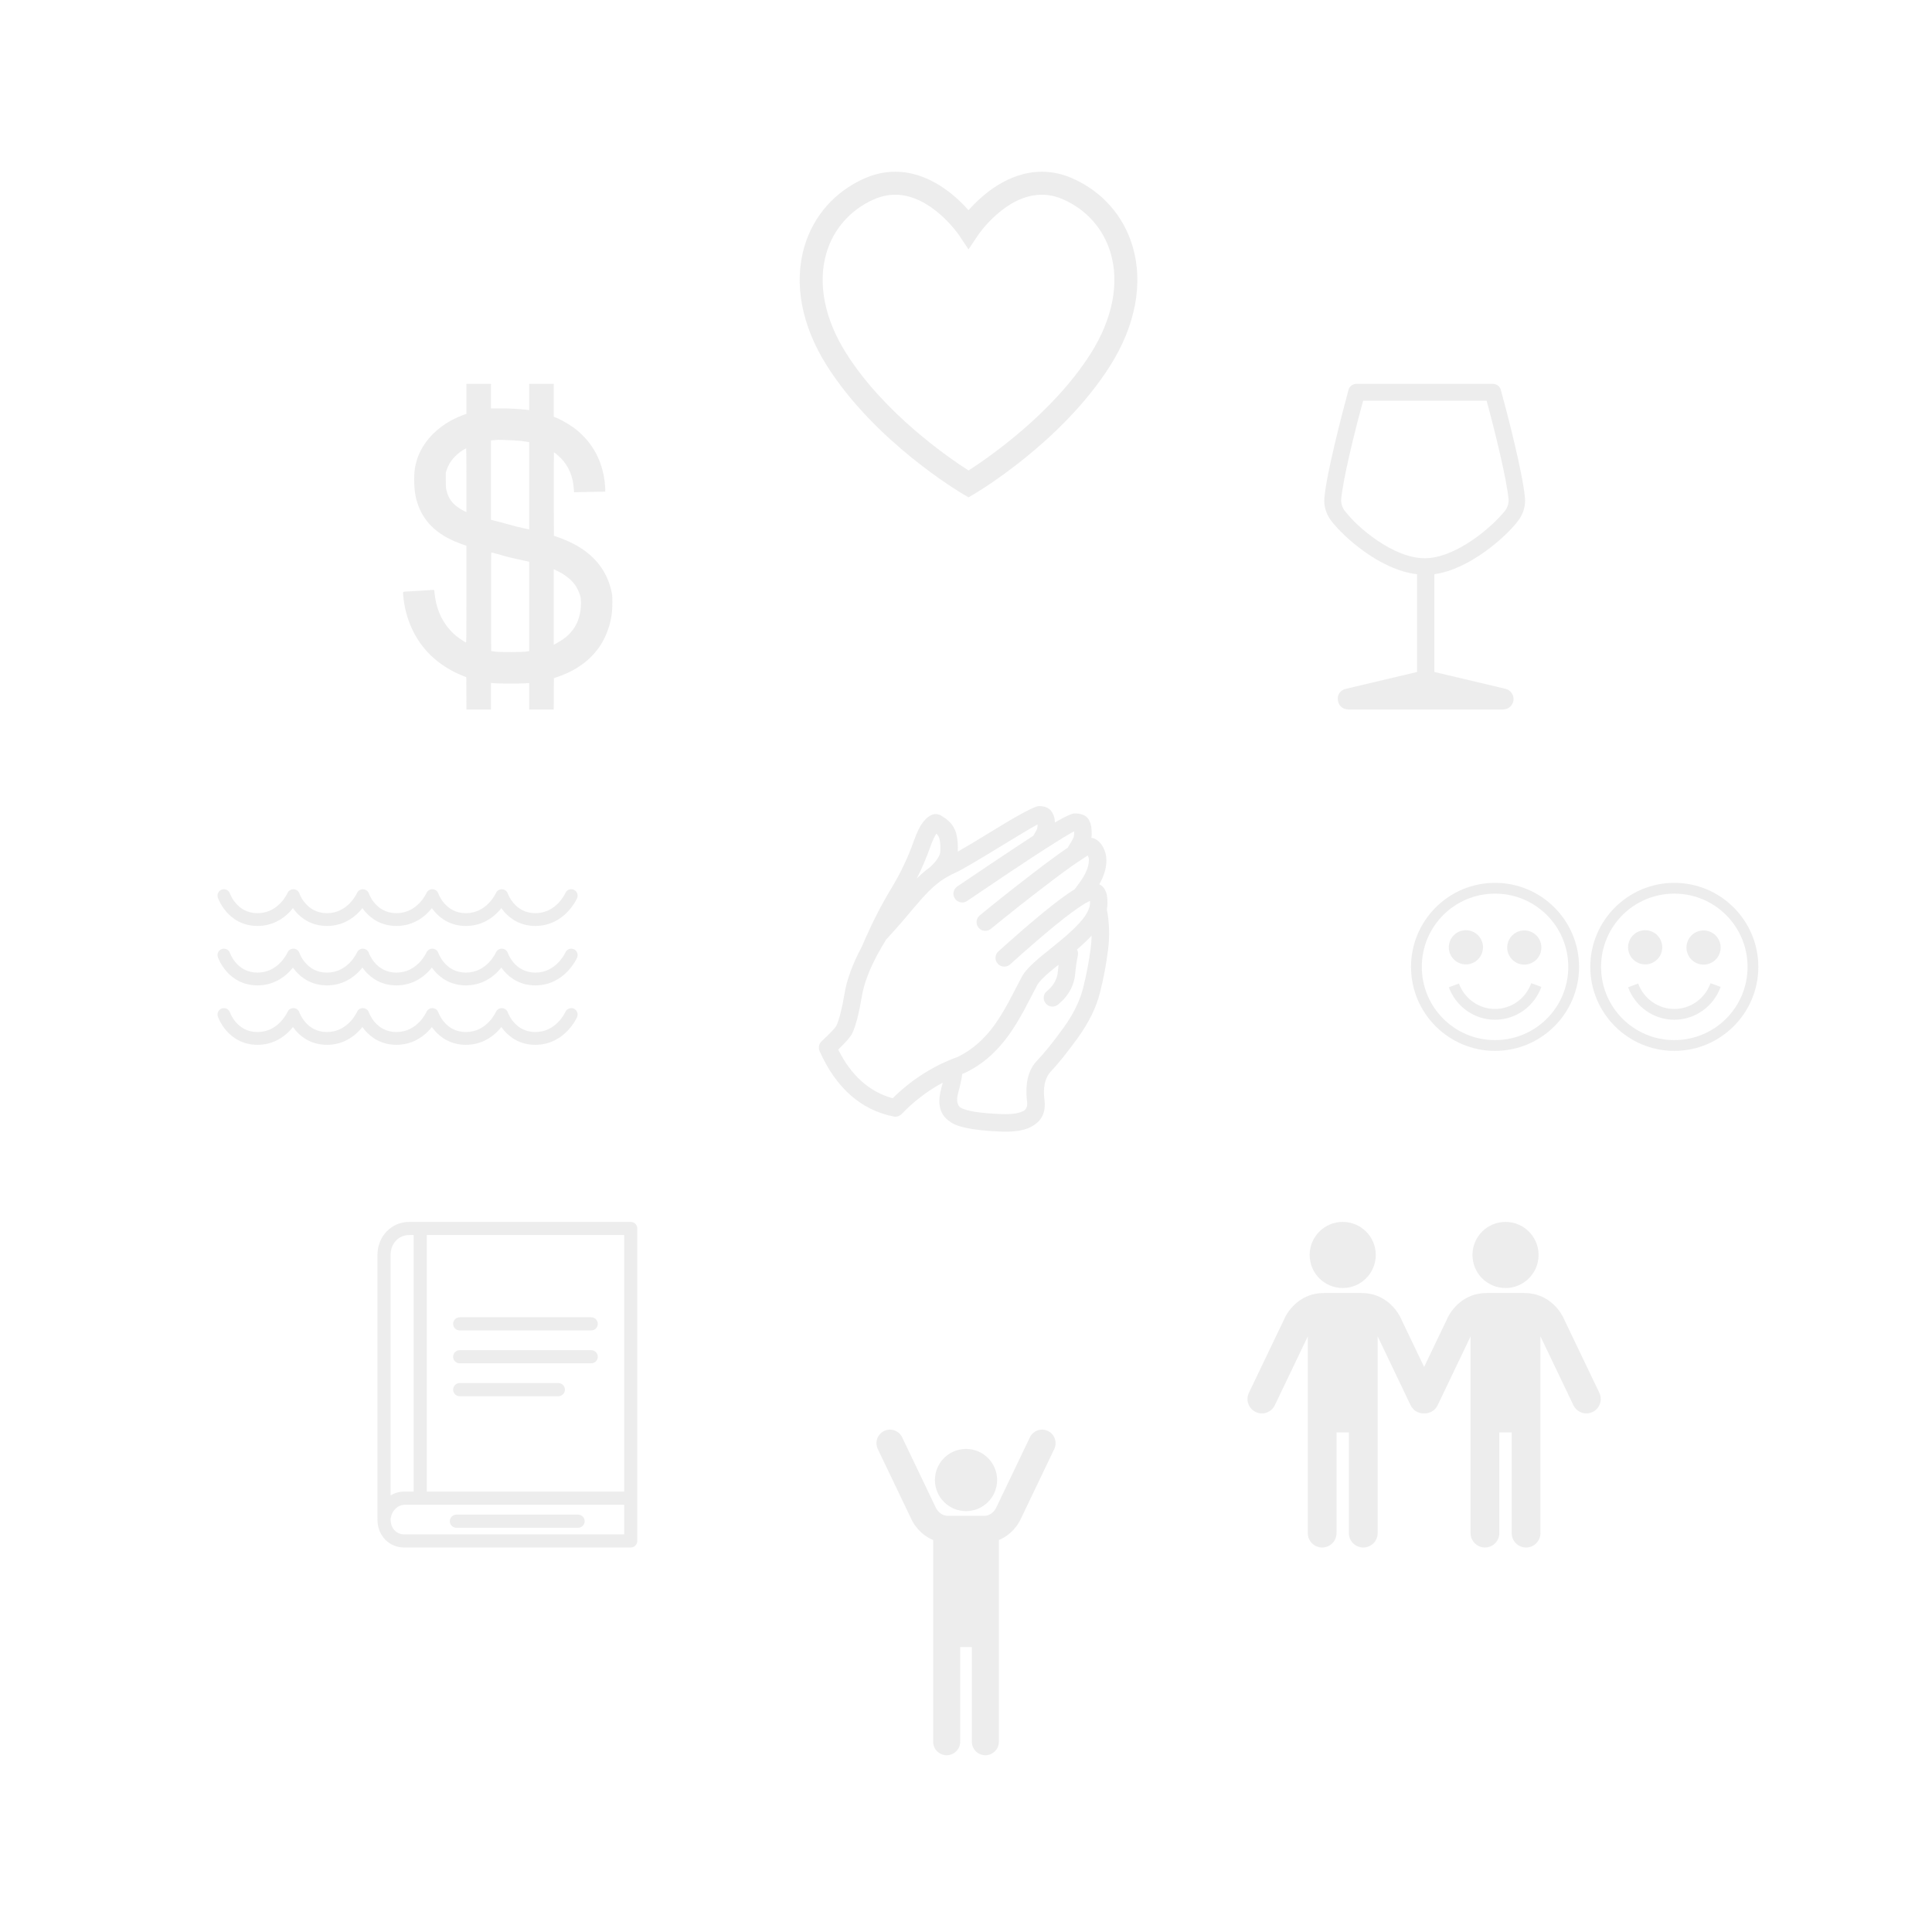 <svg width="302" height="302" viewBox="0 0 302 302" version="1.1" xmlns="http://www.w3.org/2000/svg" xmlns:xlink="http://www.w3.org/1999/xlink">
    <style>
        #church-wheel > g{
            opacity: .1
        }
    </style>
<title>church-wheel</title>
<desc>Created using Figma</desc>
<g id="Canvas" transform="translate(1002 -351)">
<g id="church-wheel">
<g id="commitment">
<g id="Ellipse 3">
<mask id="mask0_outline_ins">
<use xlink:href="#path0_fill" fill="white" transform="translate(-995.214 357.787)"/>
</mask>
<g mask="url(#mask0_outline_ins)">
<use xlink:href="#path1_stroke_2x" transform="translate(-995.214 357.787)" fill="#000000"/>
</g>
</g>
</g>
<g id="group">
<g id="Ellipse 3">
<mask id="mask1_outline_ins">
<use xlink:href="#path2_fill" fill="white" transform="translate(-1002 351)"/>
</mask>
<g mask="url(#mask1_outline_ins)">
<use xlink:href="#path3_stroke_2x" transform="translate(-1002 351)" fill="#000000"/>
</g>
</g>
</g>
<g id="communion">
<g id="Vector">
<use xlink:href="#path4_fill" transform="translate(-795 411)" fill="#4C4C4C"/>
</g>
</g>
<g id="baptism">
<g id="Vector">
<use xlink:href="#path5_stroke" transform="translate(-967 491)" fill="#4C4C4C"/>
</g>
<g id="Vector">
<use xlink:href="#path6_stroke" transform="translate(-967 500.29)" fill="#4C4C4C"/>
</g>
<g id="Vector">
<use xlink:href="#path7_stroke" transform="translate(-967 509.58)" fill="#4C4C4C"/>
</g>
</g>
<g id="bible">
<g id="Group">
<g id="Vector">
<use xlink:href="#path8_fill" transform="translate(-943 542)" fill="#4C4C4C"/>
</g>
<g id="Vector">
<use xlink:href="#path9_fill" transform="translate(-931.172 556.91)" fill="#4C4C4C"/>
</g>
<g id="Vector">
<use xlink:href="#path10_fill" transform="translate(-931.172 562.051)" fill="#4C4C4C"/>
</g>
<g id="Vector">
<use xlink:href="#path11_fill" transform="translate(-931.172 567.192)" fill="#4C4C4C"/>
</g>
<g id="Vector">
<use xlink:href="#path12_fill" transform="translate(-931.687 587.756)" fill="#4C4C4C"/>
</g>
</g>
</g>
<g id="leaders">
<g id="Union">
<use xlink:href="#path13_fill" transform="translate(-781.438 489)" fill="#4C4C4C"/>
</g>
</g>
<g id="giving">
<g id="Group">
<g id="Vector">
<use xlink:href="#path14_fill" transform="matrix(0.1 0 0 -0.1 -939 461.899)" fill="#4C4C4C"/>
</g>
</g>
</g>
<g id="fellowship">
<g id="Group">
<g id="Group">
<g id="Vector">
<use xlink:href="#path15_fill" transform="translate(-877 377.843)" fill="#4C4C4C"/>
</g>
</g>
</g>
</g>
<g id="sharing">
<g id="Union">
<use xlink:href="#path16_fill" transform="translate(-807 542)" fill="#4C4C4C"/>
</g>
</g>
<g id="praise">
<g id="Group">
<g id="Vector">
<use xlink:href="#path17_fill" transform="translate(-855.859 577.488)" fill="#4C4C4C"/>
</g>
<g id="Vector">
<use xlink:href="#path18_fill" transform="translate(-865 574.472)" fill="#4C4C4C"/>
</g>
</g>
</g>
<g id="prayer">
<g id="Group">
<g id="Vector">
<use xlink:href="#path19_fill" transform="matrix(-1 0 0 1 -828.63 477)" fill="#4C4C4C"/>
</g>
</g>
</g>
</g>
</g>
<defs>
<path id="path0_fill" d="M 288.427 144.214C 288.427 223.86 223.86 288.427 144.214 288.427C 64.567 288.427 0 223.86 0 144.214C 0 64.567 64.567 0 144.214 0C 223.86 0 288.427 64.567 288.427 144.214Z"/>
<path id="path1_stroke_2x" d="M 286.427 144.214C 286.427 222.756 222.756 286.427 144.214 286.427L 144.214 290.427C 224.965 290.427 290.427 224.965 290.427 144.214L 286.427 144.214ZM 144.214 286.427C 65.671 286.427 2 222.756 2 144.214L -2 144.214C -2 224.965 63.462 290.427 144.214 290.427L 144.214 286.427ZM 2 144.214C 2 65.671 65.671 2 144.214 2L 144.214 -2C 63.462 -2 -2 63.462 -2 144.214L 2 144.214ZM 144.214 2C 222.756 2 286.427 65.671 286.427 144.214L 290.427 144.214C 290.427 63.462 224.965 -2 144.214 -2L 144.214 2Z"/>
<path id="path2_fill" d="M 302 151C 302 234.395 234.395 302 151 302C 67.605 302 0 234.395 0 151C 0 67.605 67.605 0 151 0C 234.395 0 302 67.605 302 151Z"/>
<path id="path3_stroke_2x" d="M 303 151C 303 150.334 302.996 149.666 302.987 149.002L 300.987 149.028C 300.996 149.685 301 150.34 301 151L 303 151ZM 302.885 145.024C 302.833 143.697 302.765 142.368 302.68 141.05L 300.684 141.179C 300.768 142.484 300.835 143.788 300.886 145.102L 302.885 145.024ZM 302.371 137.084C 302.251 135.761 302.114 134.437 301.96 133.125L 299.973 133.357C 300.126 134.657 300.261 135.955 300.38 137.265L 302.371 137.084ZM 301.446 129.181C 301.256 127.866 301.05 126.551 300.827 125.247L 298.856 125.584C 299.076 126.874 299.279 128.164 299.466 129.465L 301.446 129.181ZM 300.107 121.336C 299.849 120.034 299.573 118.73 299.282 117.44L 297.331 117.88C 297.619 119.157 297.89 120.435 298.145 121.725L 300.107 121.336ZM 298.357 113.573C 298.031 112.286 297.687 110.999 297.329 109.725L 295.404 110.267C 295.759 111.528 296.096 112.79 296.419 114.064L 298.357 113.573ZM 296.201 105.913C 295.808 104.645 295.396 103.377 294.971 102.123L 293.077 102.766C 293.498 104.008 293.902 105.25 294.291 106.506L 296.201 105.913ZM 293.643 98.376C 293.184 97.13 292.706 95.887 292.215 94.657L 290.358 95.399C 290.844 96.616 291.312 97.835 291.767 99.068L 293.643 98.376ZM 290.692 90.983C 290.167 89.765 289.625 88.549 289.07 87.347L 287.254 88.185C 287.804 89.375 288.335 90.567 288.854 91.774L 290.692 90.983ZM 287.355 83.757C 286.767 82.568 286.162 81.383 285.545 80.212L 283.776 81.145C 284.387 82.304 284.98 83.466 285.562 84.643L 287.355 83.757ZM 283.643 76.716C 282.994 75.561 282.328 74.409 281.65 73.272L 279.932 74.296C 280.603 75.422 281.257 76.551 281.899 77.695L 283.643 76.716ZM 279.567 69.88C 278.859 68.761 278.134 67.645 277.397 66.546L 275.735 67.658C 276.464 68.747 277.176 69.841 277.877 70.949L 279.567 69.88ZM 275.14 63.267C 274.374 62.186 273.592 61.11 272.799 60.051L 271.197 61.248C 271.982 62.298 272.75 63.353 273.508 64.423L 275.14 63.267ZM 270.373 56.894C 269.553 55.855 268.715 54.821 267.868 53.804L 266.331 55.083C 267.169 56.091 267.991 57.104 268.804 58.133L 270.373 56.894ZM 265.281 50.778C 264.408 49.783 263.517 48.794 262.618 47.822L 261.15 49.18C 262.04 50.143 262.913 51.112 263.778 52.098L 265.281 50.778ZM 259.878 44.936C 258.954 43.987 258.013 43.046 257.064 42.122L 255.668 43.554C 256.608 44.47 257.53 45.392 258.446 46.331L 259.878 44.936ZM 254.178 39.382C 253.206 38.483 252.217 37.592 251.222 36.719L 249.902 38.222C 250.888 39.087 251.857 39.96 252.82 40.85L 254.178 39.382ZM 248.196 34.132C 247.179 33.285 246.145 32.447 245.106 31.627L 243.867 33.196C 244.896 34.009 245.909 34.831 246.917 35.669L 248.196 34.132ZM 241.949 29.201C 240.89 28.409 239.814 27.625 238.733 26.86L 237.577 28.492C 238.647 29.25 239.702 30.018 240.752 30.803L 241.949 29.201ZM 235.454 24.603C 234.355 23.866 233.239 23.141 232.12 22.433L 231.051 24.123C 232.159 24.824 233.253 25.536 234.342 26.265L 235.454 24.603ZM 228.728 20.35C 227.591 19.672 226.439 19.006 225.284 18.357L 224.305 20.101C 225.449 20.743 226.578 21.397 227.704 22.068L 228.728 20.35ZM 221.788 16.455C 220.617 15.838 219.432 15.233 218.243 14.645L 217.357 16.438C 218.534 17.02 219.696 17.613 220.855 18.224L 221.788 16.455ZM 214.653 12.93C 213.451 12.375 212.235 11.833 211.017 11.308L 210.226 13.146C 211.433 13.665 212.625 14.196 213.815 14.746L 214.653 12.93ZM 207.343 9.785C 206.113 9.294 204.87 8.816 203.624 8.357L 202.932 10.233C 204.165 10.688 205.384 11.156 206.601 11.642L 207.343 9.785ZM 199.877 7.029C 198.623 6.604 197.355 6.192 196.087 5.799L 195.494 7.709C 196.75 8.098 197.992 8.502 199.234 8.923L 199.877 7.029ZM 192.275 4.671C 191.001 4.313 189.714 3.969 188.427 3.643L 187.936 5.581C 189.21 5.904 190.472 6.241 191.733 6.596L 192.275 4.671ZM 184.56 2.718C 183.27 2.427 181.966 2.151 180.664 1.893L 180.275 3.855C 181.565 4.11 182.843 4.381 184.12 4.669L 184.56 2.718ZM 176.753 1.173C 175.449 0.95 174.134 0.744 172.819 0.554L 172.535 2.534C 173.836 2.721 175.126 2.924 176.416 3.144L 176.753 1.173ZM 168.875 0.04C 167.563 -0.114 166.239 -0.251 164.916 -0.371L 164.735 1.62C 166.045 1.739 167.343 1.874 168.643 2.027L 168.875 0.04ZM 160.95 -0.68C 159.632 -0.765 158.303 -0.833 156.976 -0.885L 156.898 1.114C 158.212 1.165 159.516 1.232 160.821 1.316L 160.95 -0.68ZM 152.998 -0.987C 152.334 -0.996 151.666 -1 151 -1L 151 1C 151.66 1 152.315 1.004 152.972 1.013L 152.998 -0.987ZM 151 -1C 150.334 -1 149.666 -0.996 149.002 -0.987L 149.028 1.013C 149.685 1.004 150.34 1 151 1L 151 -1ZM 145.024 -0.885C 143.697 -0.833 142.368 -0.765 141.05 -0.68L 141.179 1.316C 142.484 1.232 143.788 1.165 145.102 1.114L 145.024 -0.885ZM 137.084 -0.371C 135.761 -0.251 134.437 -0.114 133.125 0.04L 133.357 2.027C 134.657 1.874 135.955 1.739 137.265 1.62L 137.084 -0.371ZM 129.181 0.554C 127.866 0.744 126.551 0.95 125.247 1.173L 125.584 3.144C 126.874 2.924 128.164 2.721 129.465 2.534L 129.181 0.554ZM 121.336 1.893C 120.034 2.151 118.73 2.427 117.44 2.718L 117.88 4.669C 119.157 4.381 120.435 4.11 121.725 3.855L 121.336 1.893ZM 113.573 3.643C 112.286 3.969 110.999 4.313 109.725 4.671L 110.267 6.596C 111.528 6.241 112.79 5.904 114.064 5.581L 113.573 3.643ZM 105.913 5.799C 104.645 6.192 103.377 6.604 102.123 7.029L 102.766 8.923C 104.008 8.502 105.25 8.098 106.506 7.709L 105.913 5.799ZM 98.376 8.357C 97.13 8.816 95.887 9.294 94.657 9.785L 95.399 11.642C 96.616 11.156 97.835 10.688 99.068 10.233L 98.376 8.357ZM 90.983 11.308C 89.765 11.833 88.549 12.375 87.347 12.93L 88.185 14.746C 89.375 14.196 90.567 13.665 91.774 13.146L 90.983 11.308ZM 83.757 14.645C 82.568 15.233 81.383 15.838 80.212 16.455L 81.145 18.224C 82.304 17.613 83.466 17.02 84.643 16.438L 83.757 14.645ZM 76.716 18.357C 75.561 19.006 74.409 19.672 73.272 20.35L 74.296 22.068C 75.422 21.397 76.551 20.743 77.695 20.101L 76.716 18.357ZM 69.88 22.433C 68.761 23.141 67.645 23.866 66.546 24.603L 67.658 26.265C 68.747 25.536 69.841 24.824 70.949 24.123L 69.88 22.433ZM 63.267 26.86C 62.186 27.625 61.11 28.409 60.051 29.201L 61.248 30.803C 62.298 30.018 63.353 29.25 64.423 28.492L 63.267 26.86ZM 56.894 31.627C 55.855 32.447 54.821 33.285 53.804 34.132L 55.083 35.669C 56.091 34.831 57.104 34.009 58.133 33.196L 56.894 31.627ZM 50.778 36.719C 49.783 37.592 48.794 38.483 47.822 39.382L 49.18 40.85C 50.143 39.96 51.112 39.087 52.098 38.222L 50.778 36.719ZM 44.936 42.122C 43.987 43.046 43.046 43.987 42.122 44.936L 43.554 46.331C 44.47 45.392 45.392 44.47 46.331 43.554L 44.936 42.122ZM 39.382 47.822C 38.483 48.794 37.592 49.783 36.719 50.778L 38.222 52.098C 39.087 51.112 39.96 50.143 40.85 49.18L 39.382 47.822ZM 34.132 53.804C 33.285 54.821 32.447 55.855 31.627 56.894L 33.196 58.133C 34.009 57.104 34.831 56.091 35.669 55.083L 34.132 53.804ZM 29.201 60.051C 28.409 61.11 27.625 62.186 26.86 63.267L 28.492 64.423C 29.25 63.353 30.018 62.298 30.803 61.248L 29.201 60.051ZM 24.603 66.546C 23.866 67.645 23.141 68.761 22.433 69.88L 24.123 70.949C 24.824 69.841 25.536 68.747 26.265 67.658L 24.603 66.546ZM 20.35 73.272C 19.672 74.409 19.006 75.561 18.357 76.716L 20.101 77.695C 20.743 76.551 21.397 75.422 22.068 74.296L 20.35 73.272ZM 16.455 80.212C 15.838 81.383 15.233 82.568 14.645 83.757L 16.438 84.643C 17.02 83.466 17.613 82.304 18.224 81.145L 16.455 80.212ZM 12.93 87.347C 12.375 88.549 11.833 89.765 11.308 90.983L 13.146 91.774C 13.665 90.567 14.196 89.375 14.746 88.185L 12.93 87.347ZM 9.785 94.657C 9.294 95.887 8.816 97.13 8.357 98.376L 10.233 99.068C 10.688 97.835 11.156 96.616 11.642 95.399L 9.785 94.657ZM 7.029 102.123C 6.604 103.377 6.192 104.645 5.799 105.913L 7.709 106.506C 8.098 105.25 8.502 104.008 8.923 102.766L 7.029 102.123ZM 4.671 109.725C 4.313 110.999 3.969 112.286 3.643 113.573L 5.581 114.064C 5.904 112.79 6.241 111.528 6.596 110.267L 4.671 109.725ZM 2.718 117.44C 2.427 118.73 2.151 120.034 1.893 121.336L 3.855 121.725C 4.11 120.435 4.381 119.157 4.669 117.88L 2.718 117.44ZM 1.173 125.247C 0.95 126.551 0.744 127.866 0.554 129.181L 2.534 129.465C 2.721 128.164 2.924 126.874 3.144 125.584L 1.173 125.247ZM 0.04 133.125C -0.114 134.437 -0.251 135.761 -0.371 137.084L 1.62 137.265C 1.739 135.955 1.874 134.657 2.027 133.357L 0.04 133.125ZM -0.68 141.05C -0.765 142.368 -0.833 143.697 -0.885 145.024L 1.114 145.102C 1.165 143.788 1.232 142.484 1.316 141.179L -0.68 141.05ZM -0.987 149.002C -0.996 149.666 -1 150.334 -1 151L 1 151C 1 150.34 1.004 149.685 1.013 149.028L -0.987 149.002ZM -1 151C -1 151.666 -0.996 152.334 -0.987 152.998L 1.013 152.972C 1.004 152.315 1 151.66 1 151L -1 151ZM -0.885 156.976C -0.833 158.303 -0.765 159.632 -0.68 160.95L 1.316 160.821C 1.232 159.516 1.165 158.212 1.114 156.898L -0.885 156.976ZM -0.371 164.916C -0.251 166.239 -0.114 167.563 0.04 168.875L 2.027 168.643C 1.874 167.343 1.739 166.045 1.62 164.735L -0.371 164.916ZM 0.554 172.819C 0.744 174.134 0.95 175.449 1.173 176.753L 3.144 176.416C 2.924 175.126 2.721 173.836 2.534 172.535L 0.554 172.819ZM 1.893 180.664C 2.151 181.966 2.427 183.27 2.718 184.56L 4.669 184.12C 4.381 182.843 4.11 181.565 3.855 180.275L 1.893 180.664ZM 3.643 188.427C 3.969 189.714 4.313 191.001 4.671 192.275L 6.596 191.733C 6.241 190.472 5.904 189.21 5.581 187.936L 3.643 188.427ZM 5.799 196.087C 6.192 197.355 6.604 198.623 7.029 199.877L 8.923 199.234C 8.502 197.992 8.098 196.75 7.709 195.494L 5.799 196.087ZM 8.357 203.624C 8.816 204.87 9.294 206.113 9.785 207.343L 11.642 206.601C 11.156 205.384 10.688 204.165 10.233 202.932L 8.357 203.624ZM 11.308 211.017C 11.833 212.235 12.375 213.451 12.93 214.653L 14.746 213.815C 14.196 212.625 13.665 211.433 13.146 210.226L 11.308 211.017ZM 14.645 218.243C 15.233 219.432 15.838 220.617 16.455 221.788L 18.224 220.855C 17.613 219.696 17.02 218.534 16.438 217.357L 14.645 218.243ZM 18.357 225.284C 19.006 226.439 19.672 227.591 20.35 228.728L 22.068 227.704C 21.397 226.578 20.743 225.449 20.101 224.305L 18.357 225.284ZM 22.433 232.12C 23.141 233.239 23.866 234.355 24.603 235.454L 26.265 234.342C 25.536 233.253 24.824 232.159 24.123 231.051L 22.433 232.12ZM 26.86 238.733C 27.625 239.814 28.409 240.89 29.201 241.949L 30.803 240.752C 30.018 239.702 29.25 238.647 28.492 237.577L 26.86 238.733ZM 31.627 245.106C 32.447 246.145 33.285 247.179 34.132 248.196L 35.669 246.917C 34.831 245.909 34.009 244.896 33.196 243.867L 31.627 245.106ZM 36.719 251.222C 37.592 252.217 38.483 253.206 39.382 254.178L 40.85 252.82C 39.96 251.857 39.087 250.888 38.222 249.902L 36.719 251.222ZM 42.122 257.064C 43.046 258.013 43.987 258.954 44.936 259.878L 46.331 258.446C 45.392 257.53 44.47 256.608 43.554 255.668L 42.122 257.064ZM 47.822 262.618C 48.794 263.517 49.783 264.408 50.778 265.281L 52.098 263.778C 51.112 262.913 50.143 262.04 49.18 261.15L 47.822 262.618ZM 53.804 267.868C 54.821 268.715 55.855 269.553 56.894 270.373L 58.133 268.804C 57.104 267.991 56.091 267.169 55.083 266.331L 53.804 267.868ZM 60.051 272.799C 61.11 273.592 62.186 274.374 63.267 275.14L 64.423 273.508C 63.353 272.75 62.298 271.982 61.248 271.197L 60.051 272.799ZM 66.546 277.397C 67.645 278.134 68.761 278.859 69.88 279.567L 70.949 277.877C 69.841 277.176 68.747 276.464 67.658 275.735L 66.546 277.397ZM 73.272 281.65C 74.409 282.328 75.561 282.994 76.716 283.643L 77.695 281.899C 76.551 281.257 75.422 280.603 74.296 279.932L 73.272 281.65ZM 80.212 285.545C 81.383 286.162 82.568 286.767 83.757 287.355L 84.643 285.562C 83.466 284.98 82.304 284.387 81.145 283.776L 80.212 285.545ZM 87.347 289.07C 88.549 289.625 89.765 290.167 90.983 290.692L 91.774 288.854C 90.567 288.335 89.375 287.804 88.185 287.254L 87.347 289.07ZM 94.657 292.215C 95.887 292.706 97.13 293.184 98.376 293.643L 99.068 291.767C 97.835 291.312 96.616 290.844 95.399 290.358L 94.657 292.215ZM 102.123 294.971C 103.377 295.396 104.645 295.808 105.913 296.201L 106.506 294.291C 105.25 293.902 104.008 293.498 102.766 293.077L 102.123 294.971ZM 109.725 297.329C 110.999 297.687 112.286 298.031 113.573 298.357L 114.064 296.419C 112.79 296.096 111.528 295.759 110.267 295.404L 109.725 297.329ZM 117.44 299.282C 118.73 299.573 120.034 299.849 121.336 300.107L 121.725 298.145C 120.435 297.89 119.157 297.619 117.88 297.331L 117.44 299.282ZM 125.247 300.827C 126.551 301.05 127.866 301.256 129.181 301.446L 129.465 299.466C 128.164 299.279 126.874 299.076 125.584 298.856L 125.247 300.827ZM 133.125 301.96C 134.437 302.114 135.761 302.251 137.084 302.371L 137.265 300.38C 135.955 300.261 134.657 300.126 133.357 299.973L 133.125 301.96ZM 141.05 302.68C 142.368 302.765 143.697 302.833 145.024 302.885L 145.102 300.886C 143.788 300.835 142.484 300.768 141.179 300.684L 141.05 302.68ZM 149.002 302.987C 149.666 302.996 150.334 303 151 303L 151 301C 150.34 301 149.685 300.996 149.028 300.987L 149.002 302.987ZM 151 303C 151.666 303 152.334 302.996 152.998 302.987L 152.972 300.987C 152.315 300.996 151.66 301 151 301L 151 303ZM 156.976 302.885C 158.303 302.833 159.632 302.765 160.95 302.68L 160.821 300.684C 159.516 300.768 158.212 300.835 156.898 300.886L 156.976 302.885ZM 164.916 302.371C 166.239 302.251 167.563 302.114 168.875 301.96L 168.643 299.973C 167.343 300.126 166.045 300.261 164.735 300.38L 164.916 302.371ZM 172.819 301.446C 174.134 301.256 175.449 301.05 176.753 300.827L 176.416 298.856C 175.126 299.076 173.836 299.279 172.535 299.466L 172.819 301.446ZM 180.664 300.107C 181.966 299.849 183.27 299.573 184.56 299.282L 184.12 297.331C 182.843 297.619 181.565 297.89 180.275 298.145L 180.664 300.107ZM 188.427 298.357C 189.714 298.031 191.001 297.687 192.275 297.329L 191.733 295.404C 190.472 295.759 189.21 296.096 187.936 296.419L 188.427 298.357ZM 196.087 296.201C 197.355 295.808 198.623 295.396 199.877 294.971L 199.234 293.077C 197.992 293.498 196.75 293.902 195.494 294.291L 196.087 296.201ZM 203.624 293.643C 204.87 293.184 206.113 292.706 207.343 292.215L 206.601 290.358C 205.384 290.844 204.165 291.312 202.932 291.767L 203.624 293.643ZM 211.017 290.692C 212.235 290.167 213.451 289.625 214.653 289.07L 213.815 287.254C 212.625 287.804 211.433 288.335 210.226 288.854L 211.017 290.692ZM 218.243 287.355C 219.432 286.767 220.617 286.162 221.788 285.545L 220.855 283.776C 219.696 284.387 218.534 284.98 217.357 285.562L 218.243 287.355ZM 225.284 283.643C 226.439 282.994 227.591 282.328 228.728 281.65L 227.704 279.932C 226.578 280.603 225.449 281.257 224.305 281.899L 225.284 283.643ZM 232.12 279.567C 233.239 278.859 234.355 278.134 235.454 277.397L 234.342 275.735C 233.253 276.464 232.159 277.176 231.051 277.877L 232.12 279.567ZM 238.733 275.14C 239.814 274.374 240.89 273.592 241.949 272.799L 240.752 271.197C 239.702 271.982 238.647 272.75 237.577 273.508L 238.733 275.14ZM 245.106 270.373C 246.145 269.553 247.179 268.715 248.196 267.868L 246.917 266.331C 245.909 267.169 244.896 267.991 243.867 268.804L 245.106 270.373ZM 251.222 265.281C 252.217 264.408 253.206 263.517 254.178 262.618L 252.82 261.15C 251.857 262.04 250.888 262.913 249.902 263.778L 251.222 265.281ZM 257.064 259.878C 258.013 258.954 258.954 258.013 259.878 257.064L 258.446 255.668C 257.53 256.608 256.608 257.53 255.668 258.446L 257.064 259.878ZM 262.618 254.178C 263.517 253.206 264.408 252.217 265.281 251.222L 263.778 249.902C 262.913 250.888 262.04 251.857 261.15 252.82L 262.618 254.178ZM 267.868 248.196C 268.715 247.179 269.553 246.145 270.373 245.106L 268.804 243.867C 267.991 244.896 267.169 245.909 266.331 246.917L 267.868 248.196ZM 272.799 241.949C 273.592 240.89 274.374 239.814 275.14 238.733L 273.508 237.577C 272.75 238.647 271.982 239.702 271.197 240.752L 272.799 241.949ZM 277.397 235.454C 278.134 234.355 278.859 233.239 279.567 232.12L 277.877 231.051C 277.176 232.159 276.464 233.253 275.735 234.342L 277.397 235.454ZM 281.65 228.728C 282.328 227.591 282.994 226.439 283.643 225.284L 281.899 224.305C 281.257 225.449 280.603 226.578 279.932 227.704L 281.65 228.728ZM 285.545 221.788C 286.162 220.617 286.767 219.432 287.355 218.243L 285.562 217.357C 284.98 218.534 284.387 219.696 283.776 220.855L 285.545 221.788ZM 289.07 214.653C 289.625 213.451 290.167 212.235 290.692 211.017L 288.854 210.226C 288.335 211.433 287.804 212.625 287.254 213.815L 289.07 214.653ZM 292.215 207.343C 292.706 206.113 293.184 204.87 293.643 203.624L 291.767 202.932C 291.312 204.165 290.844 205.384 290.358 206.601L 292.215 207.343ZM 294.971 199.877C 295.396 198.623 295.808 197.355 296.201 196.087L 294.291 195.494C 293.902 196.75 293.498 197.992 293.077 199.234L 294.971 199.877ZM 297.329 192.275C 297.687 191.001 298.031 189.714 298.357 188.427L 296.419 187.936C 296.096 189.21 295.759 190.472 295.404 191.733L 297.329 192.275ZM 299.282 184.56C 299.573 183.27 299.849 181.966 300.107 180.664L 298.145 180.275C 297.89 181.565 297.619 182.843 297.331 184.12L 299.282 184.56ZM 300.827 176.753C 301.05 175.449 301.256 174.134 301.446 172.819L 299.466 172.535C 299.279 173.836 299.076 175.126 298.856 176.416L 300.827 176.753ZM 301.96 168.875C 302.114 167.563 302.251 166.239 302.371 164.916L 300.38 164.735C 300.261 166.045 300.126 167.343 299.973 168.643L 301.96 168.875ZM 302.68 160.95C 302.765 159.632 302.833 158.303 302.885 156.976L 300.886 156.898C 300.835 158.212 300.768 159.516 300.684 160.821L 302.68 160.95ZM 302.987 152.998C 302.996 152.334 303 151.666 303 151L 301 151C 301 151.66 300.996 152.315 300.987 152.972L 302.987 152.998ZM 304 151C 304 150.331 303.996 149.656 303.987 148.989L 299.987 149.041C 299.996 149.695 300 150.344 300 151L 304 151ZM 303.884 144.986C 303.832 143.652 303.763 142.31 303.677 140.986L 299.686 141.244C 299.77 142.542 299.836 143.833 299.887 145.14L 303.884 144.986ZM 303.367 136.994C 303.247 135.664 303.108 134.327 302.953 133.008L 298.98 133.474C 299.132 134.767 299.265 136.052 299.384 137.355L 303.367 136.994ZM 302.435 129.038C 302.245 127.717 302.036 126.389 301.813 125.079L 297.87 125.752C 298.089 127.036 298.29 128.313 298.476 129.608L 302.435 129.038ZM 301.088 121.142C 300.829 119.833 300.55 118.517 300.258 117.22L 296.356 118.099C 296.642 119.371 296.91 120.635 297.164 121.919L 301.088 121.142ZM 299.327 113.328C 298.999 112.034 298.652 110.734 298.291 109.454L 294.441 110.538C 294.794 111.793 295.128 113.042 295.449 114.31L 299.327 113.328ZM 297.156 105.617C 296.761 104.342 296.345 103.062 295.918 101.802L 292.13 103.088C 292.549 104.323 292.949 105.553 293.336 106.802L 297.156 105.617ZM 294.582 98.029C 294.12 96.778 293.637 95.522 293.144 94.287L 289.429 95.77C 289.913 96.981 290.376 98.188 290.829 99.414L 294.582 98.029ZM 291.61 90.588C 291.083 89.364 290.536 88.135 289.978 86.928L 286.346 88.605C 286.893 89.788 287.419 90.969 287.936 92.169L 291.61 90.588ZM 288.251 83.314C 287.661 82.12 287.05 80.922 286.43 79.746L 282.891 81.611C 283.499 82.764 284.087 83.915 284.665 85.086L 288.251 83.314ZM 284.515 76.227C 283.863 75.066 283.19 73.902 282.509 72.76L 279.073 74.808C 279.741 75.928 280.388 77.046 281.027 78.185L 284.515 76.227ZM 280.413 69.346C 279.701 68.221 278.968 67.094 278.228 65.989L 274.904 68.215C 275.63 69.298 276.334 70.38 277.032 71.484L 280.413 69.346ZM 275.956 62.689C 275.187 61.603 274.396 60.517 273.6 59.452L 270.396 61.847C 271.177 62.892 271.937 63.936 272.691 65.001L 275.956 62.689ZM 271.158 56.275C 270.334 55.23 269.487 54.186 268.636 53.164L 265.562 55.723C 266.397 56.725 267.21 57.729 268.019 58.753L 271.158 56.275ZM 266.033 50.119C 265.155 49.118 264.255 48.12 263.352 47.143L 260.415 49.859C 261.301 50.817 262.166 51.776 263.027 52.757L 266.033 50.119ZM 260.594 44.238C 259.665 43.285 258.715 42.334 257.762 41.406L 254.971 44.271C 255.905 45.181 256.819 46.095 257.729 47.029L 260.594 44.238ZM 254.857 38.648C 253.88 37.745 252.882 36.845 251.881 35.967L 249.243 38.973C 250.223 39.834 251.183 40.699 252.141 41.585L 254.857 38.648ZM 248.836 33.364C 247.814 32.513 246.77 31.666 245.725 30.842L 243.247 33.981C 244.271 34.79 245.275 35.603 246.277 36.438L 248.836 33.364ZM 242.548 28.4C 241.483 27.604 240.397 26.813 239.311 26.044L 236.999 29.309C 238.064 30.063 239.108 30.823 240.153 31.604L 242.548 28.4ZM 236.011 23.772C 234.906 23.032 233.779 22.299 232.654 21.587L 230.516 24.968C 231.62 25.666 232.702 26.37 233.785 27.096L 236.011 23.772ZM 229.24 19.491C 228.098 18.81 226.934 18.137 225.773 17.485L 223.815 20.973C 224.954 21.612 226.072 22.259 227.192 22.927L 229.24 19.491ZM 222.254 15.57C 221.078 14.95 219.88 14.339 218.686 13.749L 216.914 17.335C 218.085 17.913 219.236 18.501 220.389 19.109L 222.254 15.57ZM 215.072 12.022C 213.865 11.464 212.636 10.917 211.412 10.39L 209.831 14.064C 211.031 14.581 212.212 15.107 213.395 15.653L 215.072 12.022ZM 207.714 8.856C 206.478 8.363 205.222 7.88 203.971 7.418L 202.586 11.171C 203.812 11.624 205.019 12.087 206.23 12.571L 207.714 8.856ZM 200.198 6.082C 198.938 5.655 197.658 5.239 196.383 4.844L 195.198 8.664C 196.447 9.051 197.677 9.451 198.912 9.87L 200.198 6.082ZM 192.546 3.709C 191.266 3.348 189.966 3.001 188.672 2.673L 187.69 6.551C 188.958 6.872 190.207 7.206 191.462 7.559L 192.546 3.709ZM 184.78 1.742C 183.483 1.45 182.167 1.171 180.858 0.912L 180.081 4.836C 181.365 5.09 182.629 5.358 183.901 5.644L 184.78 1.742ZM 176.921 0.187C 175.611 -0.036 174.283 -0.245 172.962 -0.435L 172.392 3.524C 173.687 3.71 174.964 3.911 176.248 4.13L 176.921 0.187ZM 168.992 -0.953C 167.673 -1.108 166.336 -1.247 165.006 -1.367L 164.645 2.616C 165.948 2.735 167.233 2.868 168.526 3.02L 168.992 -0.953ZM 161.014 -1.677C 159.69 -1.763 158.348 -1.832 157.014 -1.884L 156.86 2.113C 158.167 2.164 159.458 2.23 160.756 2.314L 161.014 -1.677ZM 153.011 -1.987C 152.344 -1.996 151.669 -2 151 -2L 151 2C 151.656 2 152.305 2.004 152.959 2.013L 153.011 -1.987ZM 151 -2C 150.331 -2 149.656 -1.996 148.989 -1.987L 149.041 2.013C 149.695 2.004 150.344 2 151 2L 151 -2ZM 144.986 -1.884C 143.652 -1.832 142.31 -1.763 140.986 -1.677L 141.244 2.314C 142.542 2.23 143.833 2.164 145.14 2.113L 144.986 -1.884ZM 136.994 -1.367C 135.664 -1.247 134.327 -1.108 133.008 -0.953L 133.474 3.02C 134.767 2.868 136.052 2.735 137.355 2.616L 136.994 -1.367ZM 129.038 -0.435C 127.717 -0.245 126.389 -0.036 125.079 0.187L 125.752 4.13C 127.036 3.911 128.313 3.71 129.608 3.524L 129.038 -0.435ZM 121.142 0.912C 119.833 1.171 118.517 1.45 117.22 1.742L 118.099 5.644C 119.371 5.358 120.635 5.09 121.919 4.836L 121.142 0.912ZM 113.328 2.673C 112.034 3.001 110.734 3.348 109.454 3.709L 110.538 7.559C 111.793 7.206 113.042 6.872 114.31 6.551L 113.328 2.673ZM 105.617 4.844C 104.342 5.239 103.062 5.655 101.802 6.082L 103.088 9.87C 104.323 9.451 105.553 9.051 106.802 8.664L 105.617 4.844ZM 98.029 7.418C 96.778 7.88 95.522 8.363 94.287 8.856L 95.77 12.571C 96.981 12.087 98.188 11.624 99.414 11.171L 98.029 7.418ZM 90.588 10.39C 89.364 10.917 88.135 11.464 86.928 12.022L 88.605 15.653C 89.788 15.107 90.969 14.581 92.169 14.064L 90.588 10.39ZM 83.314 13.749C 82.12 14.339 80.922 14.95 79.746 15.57L 81.611 19.109C 82.764 18.501 83.915 17.913 85.086 17.335L 83.314 13.749ZM 76.227 17.485C 75.066 18.137 73.902 18.81 72.76 19.491L 74.808 22.927C 75.928 22.259 77.046 21.612 78.185 20.973L 76.227 17.485ZM 69.346 21.587C 68.221 22.299 67.094 23.032 65.989 23.772L 68.215 27.096C 69.298 26.37 70.38 25.666 71.484 24.968L 69.346 21.587ZM 62.689 26.044C 61.603 26.813 60.517 27.604 59.452 28.4L 61.847 31.604C 62.892 30.823 63.936 30.063 65.001 29.309L 62.689 26.044ZM 56.275 30.842C 55.23 31.666 54.186 32.513 53.164 33.364L 55.723 36.438C 56.725 35.603 57.729 34.79 58.753 33.981L 56.275 30.842ZM 50.119 35.967C 49.118 36.845 48.12 37.745 47.143 38.648L 49.859 41.585C 50.817 40.699 51.776 39.834 52.757 38.973L 50.119 35.967ZM 44.238 41.406C 43.285 42.334 42.334 43.285 41.406 44.238L 44.271 47.029C 45.181 46.095 46.095 45.181 47.029 44.271L 44.238 41.406ZM 38.648 47.143C 37.745 48.12 36.845 49.118 35.967 50.119L 38.973 52.757C 39.834 51.776 40.699 50.817 41.585 49.859L 38.648 47.143ZM 33.364 53.164C 32.513 54.186 31.666 55.23 30.842 56.275L 33.981 58.753C 34.79 57.729 35.603 56.725 36.438 55.723L 33.364 53.164ZM 28.4 59.452C 27.604 60.517 26.813 61.603 26.044 62.689L 29.309 65.001C 30.063 63.936 30.823 62.892 31.604 61.847L 28.4 59.452ZM 23.772 65.989C 23.032 67.094 22.299 68.221 21.587 69.346L 24.968 71.484C 25.666 70.38 26.37 69.298 27.096 68.215L 23.772 65.989ZM 19.491 72.76C 18.81 73.902 18.137 75.066 17.485 76.227L 20.973 78.185C 21.612 77.046 22.259 75.928 22.927 74.808L 19.491 72.76ZM 15.57 79.746C 14.95 80.922 14.339 82.12 13.749 83.314L 17.335 85.086C 17.913 83.915 18.501 82.764 19.109 81.611L 15.57 79.746ZM 12.022 86.928C 11.464 88.135 10.917 89.364 10.39 90.588L 14.064 92.169C 14.581 90.969 15.107 89.788 15.653 88.605L 12.022 86.928ZM 8.856 94.287C 8.363 95.522 7.88 96.778 7.418 98.029L 11.171 99.414C 11.624 98.188 12.087 96.981 12.571 95.77L 8.856 94.287ZM 6.082 101.802C 5.655 103.062 5.239 104.342 4.844 105.617L 8.664 106.802C 9.051 105.553 9.451 104.323 9.87 103.088L 6.082 101.802ZM 3.709 109.454C 3.348 110.734 3.001 112.034 2.673 113.328L 6.551 114.31C 6.872 113.042 7.206 111.793 7.559 110.538L 3.709 109.454ZM 1.742 117.22C 1.45 118.517 1.171 119.833 0.912 121.142L 4.836 121.919C 5.09 120.635 5.358 119.371 5.644 118.099L 1.742 117.22ZM 0.187 125.079C -0.036 126.389 -0.245 127.717 -0.435 129.038L 3.524 129.608C 3.71 128.313 3.911 127.036 4.13 125.752L 0.187 125.079ZM -0.953 133.008C -1.108 134.327 -1.247 135.664 -1.367 136.994L 2.616 137.355C 2.735 136.052 2.868 134.767 3.02 133.474L -0.953 133.008ZM -1.677 140.986C -1.763 142.31 -1.832 143.652 -1.884 144.986L 2.113 145.14C 2.164 143.833 2.23 142.542 2.314 141.244L -1.677 140.986ZM -1.987 148.989C -1.996 149.656 -2 150.331 -2 151L 2 151C 2 150.344 2.004 149.695 2.013 149.041L -1.987 148.989ZM -2 151C -2 151.669 -1.996 152.344 -1.987 153.011L 2.013 152.959C 2.004 152.305 2 151.656 2 151L -2 151ZM -1.884 157.014C -1.832 158.348 -1.763 159.69 -1.677 161.014L 2.314 160.756C 2.23 159.458 2.164 158.167 2.113 156.86L -1.884 157.014ZM -1.367 165.006C -1.247 166.336 -1.108 167.673 -0.953 168.992L 3.02 168.526C 2.868 167.233 2.735 165.948 2.616 164.645L -1.367 165.006ZM -0.435 172.962C -0.245 174.283 -0.036 175.611 0.187 176.921L 4.13 176.248C 3.911 174.964 3.71 173.687 3.524 172.392L -0.435 172.962ZM 0.912 180.858C 1.171 182.167 1.45 183.483 1.742 184.78L 5.644 183.901C 5.358 182.629 5.09 181.365 4.836 180.081L 0.912 180.858ZM 2.673 188.672C 3.001 189.966 3.348 191.266 3.709 192.546L 7.559 191.462C 7.206 190.207 6.872 188.958 6.551 187.69L 2.673 188.672ZM 4.844 196.383C 5.239 197.658 5.655 198.938 6.082 200.198L 9.87 198.912C 9.451 197.677 9.051 196.447 8.664 195.198L 4.844 196.383ZM 7.418 203.971C 7.88 205.222 8.363 206.478 8.856 207.714L 12.571 206.23C 12.087 205.019 11.624 203.812 11.171 202.586L 7.418 203.971ZM 10.39 211.412C 10.917 212.636 11.464 213.865 12.022 215.072L 15.653 213.395C 15.107 212.212 14.581 211.031 14.064 209.831L 10.39 211.412ZM 13.749 218.686C 14.339 219.88 14.95 221.078 15.57 222.254L 19.109 220.389C 18.501 219.236 17.913 218.085 17.335 216.914L 13.749 218.686ZM 17.485 225.773C 18.137 226.934 18.81 228.098 19.491 229.24L 22.927 227.192C 22.259 226.072 21.612 224.954 20.973 223.815L 17.485 225.773ZM 21.587 232.654C 22.299 233.779 23.032 234.906 23.772 236.011L 27.096 233.785C 26.37 232.702 25.666 231.62 24.968 230.516L 21.587 232.654ZM 26.044 239.311C 26.813 240.397 27.604 241.483 28.4 242.548L 31.604 240.153C 30.823 239.108 30.063 238.064 29.309 236.999L 26.044 239.311ZM 30.842 245.725C 31.666 246.77 32.513 247.814 33.364 248.836L 36.438 246.277C 35.603 245.275 34.79 244.271 33.981 243.247L 30.842 245.725ZM 35.967 251.881C 36.845 252.882 37.745 253.88 38.648 254.857L 41.585 252.141C 40.699 251.183 39.834 250.223 38.973 249.243L 35.967 251.881ZM 41.406 257.762C 42.334 258.715 43.285 259.665 44.238 260.594L 47.029 257.729C 46.095 256.819 45.181 255.905 44.271 254.971L 41.406 257.762ZM 47.143 263.352C 48.12 264.255 49.118 265.155 50.119 266.033L 52.757 263.027C 51.776 262.166 50.817 261.301 49.859 260.415L 47.143 263.352ZM 53.164 268.636C 54.186 269.487 55.23 270.334 56.275 271.158L 58.753 268.019C 57.729 267.21 56.725 266.397 55.723 265.562L 53.164 268.636ZM 59.452 273.6C 60.517 274.396 61.603 275.187 62.689 275.956L 65.001 272.691C 63.936 271.937 62.892 271.177 61.847 270.396L 59.452 273.6ZM 65.989 278.228C 67.094 278.968 68.221 279.701 69.346 280.413L 71.484 277.032C 70.38 276.334 69.298 275.63 68.215 274.904L 65.989 278.228ZM 72.76 282.509C 73.902 283.19 75.066 283.863 76.227 284.515L 78.185 281.027C 77.046 280.388 75.928 279.741 74.808 279.073L 72.76 282.509ZM 79.746 286.43C 80.922 287.05 82.12 287.661 83.314 288.251L 85.086 284.665C 83.915 284.087 82.764 283.499 81.611 282.891L 79.746 286.43ZM 86.928 289.978C 88.135 290.536 89.364 291.083 90.588 291.61L 92.169 287.936C 90.969 287.419 89.788 286.893 88.605 286.346L 86.928 289.978ZM 94.287 293.144C 95.522 293.637 96.778 294.12 98.029 294.582L 99.414 290.829C 98.188 290.376 96.981 289.913 95.77 289.429L 94.287 293.144ZM 101.802 295.918C 103.062 296.345 104.342 296.761 105.617 297.156L 106.802 293.336C 105.553 292.949 104.323 292.549 103.088 292.13L 101.802 295.918ZM 109.454 298.291C 110.734 298.652 112.034 298.999 113.328 299.327L 114.31 295.449C 113.042 295.128 111.793 294.794 110.538 294.441L 109.454 298.291ZM 117.22 300.258C 118.517 300.55 119.833 300.829 121.142 301.088L 121.919 297.164C 120.635 296.91 119.371 296.642 118.099 296.356L 117.22 300.258ZM 125.079 301.813C 126.389 302.036 127.717 302.245 129.038 302.435L 129.608 298.476C 128.313 298.29 127.036 298.089 125.752 297.87L 125.079 301.813ZM 133.008 302.953C 134.327 303.108 135.664 303.247 136.994 303.367L 137.355 299.384C 136.052 299.265 134.767 299.132 133.474 298.98L 133.008 302.953ZM 140.986 303.677C 142.31 303.763 143.652 303.832 144.986 303.884L 145.14 299.887C 143.833 299.836 142.542 299.77 141.244 299.686L 140.986 303.677ZM 148.989 303.987C 149.656 303.996 150.331 304 151 304L 151 300C 150.344 300 149.695 299.996 149.041 299.987L 148.989 303.987ZM 151 304C 151.669 304 152.344 303.996 153.011 303.987L 152.959 299.987C 152.305 299.996 151.656 300 151 300L 151 304ZM 157.014 303.884C 158.348 303.832 159.69 303.763 161.014 303.677L 160.756 299.686C 159.458 299.77 158.167 299.836 156.86 299.887L 157.014 303.884ZM 165.006 303.367C 166.336 303.247 167.673 303.108 168.992 302.953L 168.526 298.98C 167.233 299.132 165.948 299.265 164.645 299.384L 165.006 303.367ZM 172.962 302.435C 174.283 302.245 175.611 302.036 176.921 301.813L 176.248 297.87C 174.964 298.089 173.687 298.29 172.392 298.476L 172.962 302.435ZM 180.858 301.088C 182.167 300.829 183.483 300.55 184.78 300.258L 183.901 296.356C 182.629 296.642 181.365 296.91 180.081 297.164L 180.858 301.088ZM 188.672 299.327C 189.966 298.999 191.266 298.652 192.546 298.291L 191.462 294.441C 190.207 294.794 188.958 295.128 187.69 295.449L 188.672 299.327ZM 196.383 297.156C 197.658 296.761 198.938 296.345 200.198 295.918L 198.912 292.13C 197.677 292.549 196.447 292.949 195.198 293.336L 196.383 297.156ZM 203.971 294.582C 205.222 294.12 206.478 293.637 207.714 293.144L 206.23 289.429C 205.019 289.913 203.812 290.376 202.586 290.829L 203.971 294.582ZM 211.412 291.61C 212.636 291.083 213.865 290.536 215.072 289.978L 213.395 286.346C 212.212 286.893 211.031 287.419 209.831 287.936L 211.412 291.61ZM 218.686 288.251C 219.88 287.661 221.078 287.05 222.254 286.43L 220.389 282.891C 219.236 283.499 218.085 284.087 216.914 284.665L 218.686 288.251ZM 225.773 284.515C 226.934 283.863 228.098 283.19 229.24 282.509L 227.192 279.073C 226.072 279.741 224.954 280.388 223.815 281.027L 225.773 284.515ZM 232.654 280.413C 233.779 279.701 234.906 278.968 236.011 278.228L 233.785 274.904C 232.702 275.63 231.62 276.334 230.516 277.032L 232.654 280.413ZM 239.311 275.956C 240.397 275.187 241.483 274.396 242.548 273.6L 240.153 270.396C 239.108 271.177 238.064 271.937 236.999 272.691L 239.311 275.956ZM 245.725 271.158C 246.77 270.334 247.814 269.487 248.836 268.636L 246.277 265.562C 245.275 266.397 244.271 267.21 243.247 268.019L 245.725 271.158ZM 251.881 266.033C 252.882 265.155 253.88 264.255 254.857 263.352L 252.141 260.415C 251.183 261.301 250.223 262.166 249.243 263.027L 251.881 266.033ZM 257.762 260.594C 258.715 259.665 259.665 258.715 260.594 257.762L 257.729 254.971C 256.819 255.905 255.905 256.819 254.971 257.729L 257.762 260.594ZM 263.352 254.857C 264.255 253.88 265.155 252.882 266.033 251.881L 263.027 249.243C 262.166 250.223 261.301 251.183 260.415 252.141L 263.352 254.857ZM 268.636 248.836C 269.487 247.814 270.334 246.77 271.158 245.725L 268.019 243.247C 267.21 244.271 266.397 245.275 265.562 246.277L 268.636 248.836ZM 273.6 242.548C 274.396 241.483 275.187 240.397 275.956 239.311L 272.691 236.999C 271.937 238.064 271.177 239.108 270.396 240.153L 273.6 242.548ZM 278.228 236.011C 278.968 234.906 279.701 233.779 280.413 232.654L 277.032 230.516C 276.334 231.62 275.63 232.702 274.904 233.785L 278.228 236.011ZM 282.509 229.24C 283.19 228.098 283.863 226.934 284.515 225.773L 281.027 223.815C 280.388 224.954 279.741 226.072 279.073 227.192L 282.509 229.24ZM 286.43 222.254C 287.05 221.078 287.661 219.88 288.251 218.686L 284.665 216.914C 284.087 218.085 283.499 219.236 282.891 220.389L 286.43 222.254ZM 289.978 215.072C 290.536 213.865 291.083 212.636 291.61 211.412L 287.936 209.831C 287.419 211.031 286.893 212.212 286.346 213.395L 289.978 215.072ZM 293.144 207.714C 293.637 206.478 294.12 205.222 294.582 203.971L 290.829 202.586C 290.376 203.812 289.913 205.019 289.429 206.23L 293.144 207.714ZM 295.918 200.198C 296.345 198.938 296.761 197.658 297.156 196.383L 293.336 195.198C 292.949 196.447 292.549 197.677 292.13 198.912L 295.918 200.198ZM 298.291 192.546C 298.652 191.266 298.999 189.966 299.327 188.672L 295.449 187.69C 295.128 188.958 294.794 190.207 294.441 191.462L 298.291 192.546ZM 300.258 184.78C 300.55 183.483 300.829 182.167 301.088 180.858L 297.164 180.081C 296.91 181.365 296.642 182.629 296.356 183.901L 300.258 184.78ZM 301.813 176.921C 302.036 175.611 302.245 174.283 302.435 172.962L 298.476 172.392C 298.29 173.687 298.089 174.964 297.87 176.248L 301.813 176.921ZM 302.953 168.992C 303.108 167.673 303.247 166.336 303.367 165.006L 299.384 164.645C 299.265 165.948 299.132 167.233 298.98 168.526L 302.953 168.992ZM 303.677 161.014C 303.763 159.69 303.832 158.348 303.884 157.014L 299.887 156.86C 299.836 158.167 299.77 159.458 299.686 160.756L 303.677 161.014ZM 303.987 153.011C 303.996 152.344 304 151.669 304 151L 300 151C 300 151.656 299.996 152.305 299.987 152.959L 303.987 153.011Z"/>
<path id="path4_fill" d="M 30.314 21.4C 31.104 20.346 31.499 19.095 31.368 17.778C 31.038 14.025 28.668 4.807 27.614 0.988C 27.483 0.395 26.956 1.25591e-07 26.363 1.25591e-07L 5.029 1.25591e-07C 4.437 1.25591e-07 3.91 0.395 3.778 0.988C 2.725 4.873 0.354 14.025 0.025 17.778C -0.107 19.095 0.288 20.346 1.078 21.4C 2.988 23.902 8.717 29.104 14.511 29.762L 14.511 45.039L 3.383 47.672C 2.527 47.87 2 48.594 2.132 49.45C 2.198 50.306 2.922 50.899 3.778 50.899L 27.944 50.899C 28.8 50.899 29.458 50.306 29.59 49.45C 29.656 48.594 29.129 47.87 28.339 47.672L 17.211 45.039L 17.211 29.762C 22.808 28.972 28.47 23.836 30.314 21.4ZM 15.696 27.26C 10.824 27.26 5.161 22.453 3.186 19.82C 2.79 19.293 2.593 18.634 2.659 17.976C 2.922 14.947 4.766 7.375 6.083 2.634L 25.376 2.634C 26.692 7.441 28.536 15.013 28.8 17.976C 28.866 18.634 28.668 19.293 28.273 19.82C 26.232 22.388 20.569 27.26 15.696 27.26Z"/>
<path id="path5_stroke" d="M 0.947 -0.321C 0.77 -0.844 0.202 -1.124 -0.321 -0.947C -0.844 -0.77 -1.124 -0.202 -0.947 0.321L 0.947 -0.321ZM 10.858 0L 11.806 -0.321C 11.673 -0.712 11.313 -0.982 10.9 -0.999C 10.488 -1.016 10.107 -0.778 9.942 -0.399L 10.858 0ZM 21.717 0L 22.664 -0.321C 22.531 -0.712 22.172 -0.982 21.759 -0.999C 21.346 -1.016 20.965 -0.778 20.8 -0.399L 21.717 0ZM 32.575 0L 33.522 -0.321C 33.39 -0.712 33.03 -0.982 32.617 -0.999C 32.205 -1.016 31.823 -0.778 31.658 -0.399L 32.575 0ZM 43.434 0L 44.381 -0.321C 44.248 -0.712 43.889 -0.982 43.476 -0.999C 43.063 -1.016 42.682 -0.778 42.517 -0.399L 43.434 0ZM 55.209 0.399C 55.429 -0.107 55.198 -0.696 54.691 -0.917C 54.185 -1.137 53.596 -0.906 53.375 -0.399L 55.209 0.399ZM 0 0C -0.947 0.321 -0.947 0.321 -0.947 0.322C -0.947 0.322 -0.947 0.322 -0.946 0.323C -0.946 0.323 -0.946 0.324 -0.946 0.325C -0.945 0.326 -0.944 0.329 -0.944 0.331C -0.943 0.334 -0.94 0.34 -0.938 0.346C -0.935 0.356 -0.928 0.374 -0.921 0.392C -0.909 0.425 -0.887 0.482 -0.861 0.544C -0.814 0.658 -0.732 0.842 -0.628 1.043C -0.432 1.423 -0.084 1.992 0.377 2.527C 1.331 3.622 2.899 4.74 5.248 4.74L 5.248 2.74C 3.616 2.74 2.56 1.988 1.885 1.213C 1.532 0.813 1.314 0.447 1.149 0.126C 1.071 -0.024 1.023 -0.132 0.986 -0.222C 0.969 -0.263 0.96 -0.286 0.952 -0.308C 0.949 -0.317 0.948 -0.32 0.946 -0.325C 0.945 -0.326 0.945 -0.326 0.946 -0.325C 0.946 -0.326 0.946 -0.324 0.946 -0.324C 0.946 -0.324 0.947 -0.322 0.947 -0.322C 0.947 -0.322 0.947 -0.322 0.947 -0.322C 0.947 -0.321 0.947 -0.321 0 0ZM 5.248 4.74C 7.586 4.74 9.232 3.633 10.265 2.565C 10.77 2.039 11.163 1.484 11.394 1.107C 11.515 0.909 11.613 0.729 11.671 0.616C 11.702 0.555 11.729 0.5 11.744 0.468C 11.752 0.45 11.76 0.432 11.765 0.423C 11.767 0.417 11.77 0.411 11.771 0.408C 11.772 0.406 11.773 0.404 11.774 0.403C 11.774 0.402 11.774 0.401 11.774 0.401C 11.775 0.401 11.775 0.4 11.775 0.4C 11.775 0.4 11.775 0.399 10.858 0C 9.942 -0.399 9.942 -0.4 9.942 -0.4C 9.942 -0.4 9.942 -0.4 9.942 -0.401C 9.942 -0.401 9.943 -0.402 9.943 -0.402C 9.943 -0.402 9.943 -0.403 9.943 -0.403C 9.944 -0.404 9.943 -0.403 9.943 -0.402C 9.94 -0.397 9.939 -0.393 9.934 -0.384C 9.924 -0.361 9.912 -0.336 9.89 -0.295C 9.844 -0.203 9.783 -0.091 9.689 0.062C 9.491 0.386 9.228 0.766 8.828 1.175C 8.051 1.978 6.892 2.74 5.248 2.74L 5.248 4.74ZM 10.858 0C 9.911 0.321 9.911 0.321 9.912 0.322C 9.912 0.322 9.912 0.322 9.912 0.323C 9.912 0.323 9.912 0.324 9.913 0.325C 9.913 0.326 9.914 0.329 9.915 0.331C 9.916 0.334 9.918 0.34 9.92 0.346C 9.923 0.356 9.93 0.374 9.937 0.392C 9.949 0.425 9.971 0.482 9.997 0.544C 10.044 0.658 10.127 0.842 10.23 1.043C 10.427 1.423 10.774 1.992 11.235 2.527C 12.189 3.622 13.758 4.74 16.107 4.74L 16.107 2.74C 14.474 2.74 13.418 1.988 12.744 1.213C 12.39 0.813 12.172 0.447 12.007 0.126C 11.93 -0.024 11.882 -0.132 11.844 -0.222C 11.828 -0.263 11.819 -0.286 11.81 -0.308C 11.807 -0.317 11.806 -0.32 11.804 -0.325C 11.804 -0.326 11.804 -0.326 11.804 -0.325C 11.804 -0.326 11.805 -0.324 11.805 -0.324C 11.805 -0.324 11.805 -0.322 11.805 -0.322C 11.805 -0.322 11.805 -0.322 11.805 -0.322C 11.805 -0.321 11.806 -0.321 10.858 0ZM 16.107 4.74C 18.445 4.74 20.091 3.633 21.123 2.565C 21.628 2.039 22.021 1.484 22.253 1.107C 22.374 0.909 22.472 0.729 22.529 0.616C 22.561 0.555 22.587 0.5 22.602 0.468C 22.611 0.45 22.619 0.432 22.623 0.423C 22.626 0.417 22.628 0.411 22.63 0.408C 22.631 0.406 22.631 0.404 22.632 0.403C 22.632 0.402 22.633 0.401 22.633 0.401C 22.633 0.401 22.633 0.4 22.633 0.4C 22.634 0.4 22.634 0.399 21.717 0C 20.8 -0.399 20.8 -0.4 20.8 -0.4C 20.8 -0.4 20.801 -0.4 20.801 -0.401C 20.801 -0.401 20.801 -0.402 20.801 -0.402C 20.801 -0.402 20.802 -0.403 20.802 -0.403C 20.802 -0.404 20.802 -0.403 20.801 -0.402C 20.799 -0.397 20.797 -0.393 20.793 -0.384C 20.782 -0.361 20.77 -0.336 20.749 -0.295C 20.702 -0.203 20.641 -0.091 20.547 0.062C 20.349 0.386 20.086 0.766 19.686 1.175C 18.909 1.978 17.75 2.74 16.107 2.74L 16.107 4.74ZM 21.717 0C 20.77 0.321 20.77 0.321 20.77 0.322C 20.77 0.322 20.77 0.322 20.77 0.323C 20.77 0.323 20.771 0.324 20.771 0.325C 20.771 0.326 20.772 0.329 20.773 0.331C 20.774 0.334 20.776 0.34 20.779 0.346C 20.782 0.356 20.788 0.374 20.796 0.392C 20.808 0.425 20.83 0.482 20.855 0.544C 20.903 0.658 20.985 0.842 21.088 1.043C 21.285 1.423 21.633 1.992 22.094 2.527C 23.048 3.622 24.616 4.74 26.965 4.74L 26.965 2.74C 25.332 2.74 24.277 1.988 23.602 1.213C 23.249 0.813 23.031 0.447 22.866 0.126C 22.788 -0.024 22.74 -0.132 22.703 -0.222C 22.686 -0.263 22.677 -0.286 22.669 -0.308C 22.665 -0.317 22.664 -0.32 22.663 -0.325C 22.662 -0.326 22.662 -0.326 22.663 -0.325C 22.662 -0.326 22.663 -0.324 22.663 -0.324C 22.663 -0.324 22.663 -0.322 22.663 -0.322C 22.663 -0.322 22.664 -0.322 22.664 -0.322C 22.664 -0.321 22.664 -0.321 21.717 0ZM 26.965 4.74C 29.303 4.74 30.949 3.633 31.982 2.565C 32.487 2.039 32.88 1.484 33.111 1.107C 33.232 0.909 33.33 0.729 33.388 0.616C 33.419 0.555 33.446 0.5 33.461 0.468C 33.469 0.45 33.477 0.432 33.481 0.423C 33.484 0.417 33.487 0.411 33.488 0.408C 33.489 0.406 33.49 0.404 33.49 0.403C 33.491 0.402 33.491 0.401 33.491 0.401C 33.492 0.401 33.492 0.4 33.492 0.4C 33.492 0.4 33.492 0.399 32.575 0C 31.658 -0.399 31.659 -0.4 31.659 -0.4C 31.659 -0.4 31.659 -0.4 31.659 -0.401C 31.659 -0.401 31.66 -0.402 31.66 -0.402C 31.66 -0.402 31.66 -0.403 31.66 -0.403C 31.66 -0.404 31.66 -0.403 31.66 -0.402C 31.657 -0.397 31.656 -0.393 31.651 -0.384C 31.641 -0.361 31.628 -0.336 31.607 -0.295C 31.56 -0.203 31.5 -0.091 31.406 0.062C 31.208 0.386 30.945 0.766 30.545 1.175C 29.768 1.978 28.609 2.74 26.965 2.74L 26.965 4.74ZM 32.575 0C 31.628 0.321 31.628 0.321 31.628 0.322C 31.628 0.322 31.629 0.322 31.629 0.323C 31.629 0.323 31.629 0.324 31.63 0.325C 31.63 0.326 31.631 0.329 31.631 0.331C 31.633 0.334 31.635 0.34 31.637 0.346C 31.64 0.356 31.647 0.374 31.654 0.392C 31.666 0.425 31.688 0.482 31.714 0.544C 31.761 0.658 31.843 0.842 31.947 1.043C 32.144 1.423 32.491 1.992 32.952 2.527C 33.906 3.622 35.475 4.74 37.824 4.74L 37.824 2.74C 36.191 2.74 35.135 1.988 34.46 1.213C 34.107 0.813 33.889 0.447 33.724 0.126C 33.646 -0.024 33.599 -0.132 33.561 -0.222C 33.544 -0.263 33.535 -0.286 33.527 -0.308C 33.524 -0.317 33.523 -0.32 33.521 -0.325C 33.521 -0.326 33.521 -0.326 33.521 -0.325C 33.521 -0.326 33.522 -0.324 33.521 -0.324C 33.521 -0.324 33.522 -0.322 33.522 -0.322C 33.522 -0.322 33.522 -0.322 33.522 -0.322C 33.522 -0.321 33.522 -0.321 32.575 0ZM 37.824 4.74C 40.161 4.74 41.807 3.633 42.84 2.565C 43.345 2.039 43.738 1.484 43.97 1.107C 44.091 0.909 44.188 0.729 44.246 0.616C 44.277 0.555 44.304 0.5 44.319 0.468C 44.328 0.45 44.336 0.432 44.34 0.423C 44.343 0.417 44.345 0.411 44.346 0.408C 44.347 0.406 44.348 0.404 44.349 0.403C 44.349 0.402 44.35 0.401 44.35 0.401C 44.35 0.401 44.35 0.4 44.35 0.4C 44.35 0.4 44.35 0.399 43.434 0C 42.517 -0.399 42.517 -0.4 42.517 -0.4C 42.517 -0.4 42.517 -0.4 42.517 -0.401C 42.517 -0.401 42.518 -0.402 42.518 -0.402C 42.518 -0.402 42.519 -0.403 42.519 -0.403C 42.519 -0.404 42.519 -0.403 42.518 -0.402C 42.516 -0.397 42.514 -0.393 42.51 -0.384C 42.499 -0.361 42.487 -0.336 42.466 -0.295C 42.419 -0.203 42.358 -0.091 42.264 0.062C 42.066 0.386 41.803 0.766 41.403 1.175C 40.626 1.978 39.467 2.74 37.824 2.74L 37.824 4.74ZM 43.434 0C 42.487 0.321 42.487 0.321 42.487 0.322C 42.487 0.322 42.487 0.322 42.487 0.323C 42.487 0.323 42.488 0.324 42.488 0.325C 42.488 0.326 42.489 0.329 42.49 0.331C 42.491 0.334 42.493 0.34 42.495 0.346C 42.499 0.356 42.505 0.374 42.512 0.392C 42.525 0.425 42.547 0.482 42.572 0.544C 42.62 0.658 42.702 0.842 42.805 1.043C 43.002 1.423 43.35 1.992 43.811 2.527C 44.764 3.622 46.333 4.74 48.682 4.74L 48.682 2.74C 47.049 2.74 45.994 1.988 45.319 1.213C 44.965 0.813 44.748 0.447 44.583 0.126C 44.505 -0.024 44.457 -0.132 44.42 -0.222C 44.403 -0.263 44.394 -0.286 44.386 -0.308C 44.382 -0.317 44.381 -0.32 44.38 -0.325C 44.379 -0.326 44.379 -0.326 44.379 -0.325C 44.379 -0.326 44.38 -0.324 44.38 -0.324C 44.38 -0.324 44.38 -0.322 44.38 -0.322C 44.38 -0.322 44.38 -0.322 44.381 -0.322C 44.381 -0.321 44.381 -0.321 43.434 0ZM 48.682 4.74C 51.02 4.74 52.666 3.633 53.699 2.565C 54.203 2.039 54.596 1.484 54.828 1.107C 54.949 0.909 55.047 0.729 55.105 0.616C 55.136 0.555 55.162 0.5 55.178 0.468C 55.186 0.45 55.194 0.432 55.198 0.423C 55.201 0.417 55.204 0.411 55.205 0.408C 55.206 0.406 55.207 0.404 55.207 0.403C 55.208 0.402 55.208 0.401 55.208 0.401C 55.208 0.401 55.209 0.4 55.209 0.4C 55.209 0.4 55.209 0.399 54.292 0C 53.375 -0.399 53.376 -0.4 53.376 -0.4C 53.376 -0.4 53.376 -0.4 53.376 -0.401C 53.376 -0.401 53.377 -0.402 53.376 -0.402C 53.376 -0.402 53.377 -0.403 53.377 -0.403C 53.377 -0.404 53.377 -0.403 53.376 -0.402C 53.374 -0.397 53.373 -0.393 53.368 -0.384C 53.358 -0.361 53.345 -0.336 53.324 -0.295C 53.277 -0.203 53.217 -0.091 53.123 0.062C 52.925 0.386 52.661 0.766 52.261 1.175C 51.484 1.978 50.326 2.74 48.682 2.74L 48.682 4.74Z"/>
<path id="path6_stroke" d="M 0.947 -0.321C 0.77 -0.844 0.202 -1.124 -0.321 -0.947C -0.844 -0.77 -1.124 -0.202 -0.947 0.321L 0.947 -0.321ZM 10.858 9.2048e-07L 11.806 -0.321C 11.673 -0.712 11.313 -0.982 10.9 -0.999C 10.488 -1.016 10.107 -0.778 9.942 -0.399L 10.858 9.2048e-07ZM 21.717 9.2048e-07L 22.664 -0.321C 22.531 -0.712 22.172 -0.982 21.759 -0.999C 21.346 -1.016 20.965 -0.778 20.8 -0.399L 21.717 9.2048e-07ZM 32.575 9.2048e-07L 33.522 -0.321C 33.39 -0.712 33.03 -0.982 32.617 -0.999C 32.205 -1.016 31.823 -0.778 31.658 -0.399L 32.575 9.2048e-07ZM 43.434 9.2048e-07L 44.381 -0.321C 44.248 -0.712 43.889 -0.982 43.476 -0.999C 43.063 -1.016 42.682 -0.778 42.517 -0.399L 43.434 9.2048e-07ZM 55.209 0.399C 55.429 -0.107 55.198 -0.696 54.691 -0.917C 54.185 -1.137 53.596 -0.906 53.375 -0.399L 55.209 0.399ZM 0 9.2048e-07C -0.947 0.321 -0.947 0.321 -0.947 0.322C -0.947 0.322 -0.947 0.322 -0.946 0.323C -0.946 0.323 -0.946 0.324 -0.946 0.325C -0.945 0.326 -0.944 0.329 -0.944 0.331C -0.943 0.334 -0.94 0.34 -0.938 0.346C -0.935 0.356 -0.928 0.374 -0.921 0.392C -0.909 0.425 -0.887 0.482 -0.861 0.544C -0.814 0.658 -0.732 0.842 -0.628 1.043C -0.432 1.423 -0.084 1.992 0.377 2.527C 1.331 3.622 2.899 4.74 5.248 4.74L 5.248 2.74C 3.616 2.74 2.56 1.988 1.885 1.213C 1.532 0.813 1.314 0.447 1.149 0.126C 1.071 -0.024 1.023 -0.132 0.986 -0.222C 0.969 -0.263 0.96 -0.286 0.952 -0.308C 0.949 -0.317 0.948 -0.32 0.946 -0.325C 0.945 -0.326 0.945 -0.326 0.946 -0.325C 0.946 -0.326 0.946 -0.324 0.946 -0.324C 0.946 -0.324 0.947 -0.322 0.947 -0.322C 0.947 -0.322 0.947 -0.322 0.947 -0.322C 0.947 -0.321 0.947 -0.321 0 9.2048e-07ZM 5.248 4.74C 7.586 4.74 9.232 3.633 10.265 2.565C 10.77 2.039 11.163 1.484 11.394 1.107C 11.515 0.909 11.613 0.729 11.671 0.616C 11.702 0.555 11.729 0.5 11.744 0.468C 11.752 0.45 11.76 0.432 11.765 0.423C 11.767 0.417 11.77 0.411 11.771 0.408C 11.772 0.406 11.773 0.404 11.774 0.403C 11.774 0.402 11.774 0.401 11.774 0.401C 11.775 0.401 11.775 0.4 11.775 0.4C 11.775 0.4 11.775 0.399 10.858 9.2048e-07C 9.942 -0.399 9.942 -0.4 9.942 -0.4C 9.942 -0.4 9.942 -0.4 9.942 -0.401C 9.942 -0.401 9.943 -0.402 9.943 -0.402C 9.943 -0.402 9.943 -0.403 9.943 -0.403C 9.944 -0.404 9.943 -0.403 9.943 -0.402C 9.94 -0.397 9.939 -0.393 9.934 -0.384C 9.924 -0.361 9.912 -0.336 9.89 -0.295C 9.844 -0.203 9.783 -0.091 9.689 0.062C 9.491 0.386 9.228 0.766 8.828 1.175C 8.051 1.978 6.892 2.74 5.248 2.74L 5.248 4.74ZM 10.858 9.2048e-07C 9.911 0.321 9.911 0.321 9.912 0.322C 9.912 0.322 9.912 0.322 9.912 0.323C 9.912 0.323 9.912 0.324 9.913 0.325C 9.913 0.326 9.914 0.329 9.915 0.331C 9.916 0.334 9.918 0.34 9.92 0.346C 9.923 0.356 9.93 0.374 9.937 0.392C 9.949 0.425 9.971 0.482 9.997 0.544C 10.044 0.658 10.127 0.842 10.23 1.043C 10.427 1.423 10.774 1.992 11.235 2.527C 12.189 3.622 13.758 4.74 16.107 4.74L 16.107 2.74C 14.474 2.74 13.418 1.988 12.744 1.213C 12.39 0.813 12.172 0.447 12.007 0.126C 11.93 -0.024 11.882 -0.132 11.844 -0.222C 11.828 -0.263 11.819 -0.286 11.81 -0.308C 11.807 -0.317 11.806 -0.32 11.804 -0.325C 11.804 -0.326 11.804 -0.326 11.804 -0.325C 11.804 -0.326 11.805 -0.324 11.805 -0.324C 11.805 -0.324 11.805 -0.322 11.805 -0.322C 11.805 -0.322 11.805 -0.322 11.805 -0.322C 11.805 -0.321 11.806 -0.321 10.858 9.2048e-07ZM 16.107 4.74C 18.445 4.74 20.091 3.633 21.123 2.565C 21.628 2.039 22.021 1.484 22.253 1.107C 22.374 0.909 22.472 0.729 22.529 0.616C 22.561 0.555 22.587 0.5 22.602 0.468C 22.611 0.45 22.619 0.432 22.623 0.423C 22.626 0.417 22.628 0.411 22.63 0.408C 22.631 0.406 22.631 0.404 22.632 0.403C 22.632 0.402 22.633 0.401 22.633 0.401C 22.633 0.401 22.633 0.4 22.633 0.4C 22.634 0.4 22.634 0.399 21.717 9.2048e-07C 20.8 -0.399 20.8 -0.4 20.8 -0.4C 20.8 -0.4 20.801 -0.4 20.801 -0.401C 20.801 -0.401 20.801 -0.402 20.801 -0.402C 20.801 -0.402 20.802 -0.403 20.802 -0.403C 20.802 -0.404 20.802 -0.403 20.801 -0.402C 20.799 -0.397 20.797 -0.393 20.793 -0.384C 20.782 -0.361 20.77 -0.336 20.749 -0.295C 20.702 -0.203 20.641 -0.091 20.547 0.062C 20.349 0.386 20.086 0.766 19.686 1.175C 18.909 1.978 17.75 2.74 16.107 2.74L 16.107 4.74ZM 21.717 9.2048e-07C 20.77 0.321 20.77 0.321 20.77 0.322C 20.77 0.322 20.77 0.322 20.77 0.323C 20.77 0.323 20.771 0.324 20.771 0.325C 20.771 0.326 20.772 0.329 20.773 0.331C 20.774 0.334 20.776 0.34 20.779 0.346C 20.782 0.356 20.788 0.374 20.796 0.392C 20.808 0.425 20.83 0.482 20.855 0.544C 20.903 0.658 20.985 0.842 21.088 1.043C 21.285 1.423 21.633 1.992 22.094 2.527C 23.048 3.622 24.616 4.74 26.965 4.74L 26.965 2.74C 25.332 2.74 24.277 1.988 23.602 1.213C 23.249 0.813 23.031 0.447 22.866 0.126C 22.788 -0.024 22.74 -0.132 22.703 -0.222C 22.686 -0.263 22.677 -0.286 22.669 -0.308C 22.665 -0.317 22.664 -0.32 22.663 -0.325C 22.662 -0.326 22.662 -0.326 22.663 -0.325C 22.662 -0.326 22.663 -0.324 22.663 -0.324C 22.663 -0.324 22.663 -0.322 22.663 -0.322C 22.663 -0.322 22.664 -0.322 22.664 -0.322C 22.664 -0.321 22.664 -0.321 21.717 9.2048e-07ZM 26.965 4.74C 29.303 4.74 30.949 3.633 31.982 2.565C 32.487 2.039 32.88 1.484 33.111 1.107C 33.232 0.909 33.33 0.729 33.388 0.616C 33.419 0.555 33.446 0.5 33.461 0.468C 33.469 0.45 33.477 0.432 33.481 0.423C 33.484 0.417 33.487 0.411 33.488 0.408C 33.489 0.406 33.49 0.404 33.49 0.403C 33.491 0.402 33.491 0.401 33.491 0.401C 33.492 0.401 33.492 0.4 33.492 0.4C 33.492 0.4 33.492 0.399 32.575 9.2048e-07C 31.658 -0.399 31.659 -0.4 31.659 -0.4C 31.659 -0.4 31.659 -0.4 31.659 -0.401C 31.659 -0.401 31.66 -0.402 31.66 -0.402C 31.66 -0.402 31.66 -0.403 31.66 -0.403C 31.66 -0.404 31.66 -0.403 31.66 -0.402C 31.657 -0.397 31.656 -0.393 31.651 -0.384C 31.641 -0.361 31.628 -0.336 31.607 -0.295C 31.56 -0.203 31.5 -0.091 31.406 0.062C 31.208 0.386 30.945 0.766 30.545 1.175C 29.768 1.978 28.609 2.74 26.965 2.74L 26.965 4.74ZM 32.575 9.2048e-07C 31.628 0.321 31.628 0.321 31.628 0.322C 31.628 0.322 31.629 0.322 31.629 0.323C 31.629 0.323 31.629 0.324 31.63 0.325C 31.63 0.326 31.631 0.329 31.631 0.331C 31.633 0.334 31.635 0.34 31.637 0.346C 31.64 0.356 31.647 0.374 31.654 0.392C 31.666 0.425 31.688 0.482 31.714 0.544C 31.761 0.658 31.843 0.842 31.947 1.043C 32.144 1.423 32.491 1.992 32.952 2.527C 33.906 3.622 35.475 4.74 37.824 4.74L 37.824 2.74C 36.191 2.74 35.135 1.988 34.46 1.213C 34.107 0.813 33.889 0.447 33.724 0.126C 33.646 -0.024 33.599 -0.132 33.561 -0.222C 33.544 -0.263 33.535 -0.286 33.527 -0.308C 33.524 -0.317 33.523 -0.32 33.521 -0.325C 33.521 -0.326 33.521 -0.326 33.521 -0.325C 33.521 -0.326 33.522 -0.324 33.521 -0.324C 33.521 -0.324 33.522 -0.322 33.522 -0.322C 33.522 -0.322 33.522 -0.322 33.522 -0.322C 33.522 -0.321 33.522 -0.321 32.575 9.2048e-07ZM 37.824 4.74C 40.161 4.74 41.807 3.633 42.84 2.565C 43.345 2.039 43.738 1.484 43.97 1.107C 44.091 0.909 44.188 0.729 44.246 0.616C 44.277 0.555 44.304 0.5 44.319 0.468C 44.328 0.45 44.336 0.432 44.34 0.423C 44.343 0.417 44.345 0.411 44.346 0.408C 44.347 0.406 44.348 0.404 44.349 0.403C 44.349 0.402 44.35 0.401 44.35 0.401C 44.35 0.401 44.35 0.4 44.35 0.4C 44.35 0.4 44.35 0.399 43.434 9.2048e-07C 42.517 -0.399 42.517 -0.4 42.517 -0.4C 42.517 -0.4 42.517 -0.4 42.517 -0.401C 42.517 -0.401 42.518 -0.402 42.518 -0.402C 42.518 -0.402 42.519 -0.403 42.519 -0.403C 42.519 -0.404 42.519 -0.403 42.518 -0.402C 42.516 -0.397 42.514 -0.393 42.51 -0.384C 42.499 -0.361 42.487 -0.336 42.466 -0.295C 42.419 -0.203 42.358 -0.091 42.264 0.062C 42.066 0.386 41.803 0.766 41.403 1.175C 40.626 1.978 39.467 2.74 37.824 2.74L 37.824 4.74ZM 43.434 9.2048e-07C 42.487 0.321 42.487 0.321 42.487 0.322C 42.487 0.322 42.487 0.322 42.487 0.323C 42.487 0.323 42.488 0.324 42.488 0.325C 42.488 0.326 42.489 0.329 42.49 0.331C 42.491 0.334 42.493 0.34 42.495 0.346C 42.499 0.356 42.505 0.374 42.512 0.392C 42.525 0.425 42.547 0.482 42.572 0.544C 42.62 0.658 42.702 0.842 42.805 1.043C 43.002 1.423 43.35 1.992 43.811 2.527C 44.764 3.622 46.333 4.74 48.682 4.74L 48.682 2.74C 47.049 2.74 45.994 1.988 45.319 1.213C 44.965 0.813 44.748 0.447 44.583 0.126C 44.505 -0.024 44.457 -0.132 44.42 -0.222C 44.403 -0.263 44.394 -0.286 44.386 -0.308C 44.382 -0.317 44.381 -0.32 44.38 -0.325C 44.379 -0.326 44.379 -0.326 44.379 -0.325C 44.379 -0.326 44.38 -0.324 44.38 -0.324C 44.38 -0.324 44.38 -0.322 44.38 -0.322C 44.38 -0.322 44.38 -0.322 44.381 -0.322C 44.381 -0.321 44.381 -0.321 43.434 9.2048e-07ZM 48.682 4.74C 51.02 4.74 52.666 3.633 53.699 2.565C 54.203 2.039 54.596 1.484 54.828 1.107C 54.949 0.909 55.047 0.729 55.105 0.616C 55.136 0.555 55.162 0.5 55.178 0.468C 55.186 0.45 55.194 0.432 55.198 0.423C 55.201 0.417 55.204 0.411 55.205 0.408C 55.206 0.406 55.207 0.404 55.207 0.403C 55.208 0.402 55.208 0.401 55.208 0.401C 55.208 0.401 55.209 0.4 55.209 0.4C 55.209 0.4 55.209 0.399 54.292 9.2048e-07C 53.375 -0.399 53.376 -0.4 53.376 -0.4C 53.376 -0.4 53.376 -0.4 53.376 -0.401C 53.376 -0.401 53.377 -0.402 53.376 -0.402C 53.376 -0.402 53.377 -0.403 53.377 -0.403C 53.377 -0.404 53.377 -0.403 53.376 -0.402C 53.374 -0.397 53.373 -0.393 53.368 -0.384C 53.358 -0.361 53.345 -0.336 53.324 -0.295C 53.277 -0.203 53.217 -0.091 53.123 0.062C 52.925 0.386 52.661 0.766 52.261 1.175C 51.484 1.978 50.326 2.74 48.682 2.74L 48.682 4.74Z"/>
<path id="path7_stroke" d="M 0.947 -0.321C 0.77 -0.844 0.202 -1.124 -0.321 -0.947C -0.844 -0.77 -1.124 -0.202 -0.947 0.321L 0.947 -0.321ZM 10.858 -4.6024e-07L 11.806 -0.321C 11.673 -0.712 11.313 -0.982 10.9 -0.999C 10.488 -1.016 10.107 -0.778 9.942 -0.399L 10.858 -4.6024e-07ZM 21.717 -4.6024e-07L 22.664 -0.321C 22.531 -0.712 22.172 -0.982 21.759 -0.999C 21.346 -1.016 20.965 -0.778 20.8 -0.399L 21.717 -4.6024e-07ZM 32.575 -4.6024e-07L 33.522 -0.321C 33.39 -0.712 33.03 -0.982 32.617 -0.999C 32.205 -1.016 31.823 -0.778 31.658 -0.399L 32.575 -4.6024e-07ZM 43.434 -4.6024e-07L 44.381 -0.321C 44.248 -0.712 43.889 -0.982 43.476 -0.999C 43.063 -1.016 42.682 -0.778 42.517 -0.399L 43.434 -4.6024e-07ZM 55.209 0.399C 55.429 -0.107 55.198 -0.696 54.691 -0.917C 54.185 -1.137 53.596 -0.906 53.375 -0.399L 55.209 0.399ZM 0 -4.6024e-07C -0.947 0.321 -0.947 0.321 -0.947 0.322C -0.947 0.322 -0.947 0.322 -0.946 0.323C -0.946 0.323 -0.946 0.324 -0.946 0.325C -0.945 0.326 -0.944 0.329 -0.944 0.331C -0.943 0.334 -0.94 0.34 -0.938 0.346C -0.935 0.356 -0.928 0.374 -0.921 0.392C -0.909 0.425 -0.887 0.482 -0.861 0.544C -0.814 0.658 -0.732 0.842 -0.628 1.043C -0.432 1.423 -0.084 1.992 0.377 2.527C 1.331 3.622 2.899 4.74 5.248 4.74L 5.248 2.74C 3.616 2.74 2.56 1.988 1.885 1.213C 1.532 0.813 1.314 0.447 1.149 0.126C 1.071 -0.024 1.023 -0.132 0.986 -0.222C 0.969 -0.263 0.96 -0.286 0.952 -0.308C 0.949 -0.317 0.948 -0.32 0.946 -0.325C 0.945 -0.326 0.945 -0.326 0.946 -0.325C 0.946 -0.326 0.946 -0.324 0.946 -0.324C 0.946 -0.324 0.947 -0.322 0.947 -0.322C 0.947 -0.322 0.947 -0.322 0.947 -0.322C 0.947 -0.321 0.947 -0.321 0 -4.6024e-07ZM 5.248 4.74C 7.586 4.74 9.232 3.633 10.265 2.565C 10.77 2.039 11.163 1.484 11.394 1.107C 11.515 0.909 11.613 0.729 11.671 0.616C 11.702 0.555 11.729 0.5 11.744 0.468C 11.752 0.45 11.76 0.432 11.765 0.423C 11.767 0.417 11.77 0.411 11.771 0.408C 11.772 0.406 11.773 0.404 11.774 0.403C 11.774 0.402 11.774 0.401 11.774 0.401C 11.775 0.401 11.775 0.4 11.775 0.4C 11.775 0.4 11.775 0.399 10.858 -4.6024e-07C 9.942 -0.399 9.942 -0.4 9.942 -0.4C 9.942 -0.4 9.942 -0.4 9.942 -0.401C 9.942 -0.401 9.943 -0.402 9.943 -0.402C 9.943 -0.402 9.943 -0.403 9.943 -0.403C 9.944 -0.404 9.943 -0.403 9.943 -0.402C 9.94 -0.397 9.939 -0.393 9.934 -0.384C 9.924 -0.361 9.912 -0.336 9.89 -0.295C 9.844 -0.203 9.783 -0.091 9.689 0.062C 9.491 0.386 9.228 0.766 8.828 1.175C 8.051 1.978 6.892 2.74 5.248 2.74L 5.248 4.74ZM 10.858 -4.6024e-07C 9.911 0.321 9.911 0.321 9.912 0.322C 9.912 0.322 9.912 0.322 9.912 0.323C 9.912 0.323 9.912 0.324 9.913 0.325C 9.913 0.326 9.914 0.329 9.915 0.331C 9.916 0.334 9.918 0.34 9.92 0.346C 9.923 0.356 9.93 0.374 9.937 0.392C 9.949 0.425 9.971 0.482 9.997 0.544C 10.044 0.658 10.127 0.842 10.23 1.043C 10.427 1.423 10.774 1.992 11.235 2.527C 12.189 3.622 13.758 4.74 16.107 4.74L 16.107 2.74C 14.474 2.74 13.418 1.988 12.744 1.213C 12.39 0.813 12.172 0.447 12.007 0.126C 11.93 -0.024 11.882 -0.132 11.844 -0.222C 11.828 -0.263 11.819 -0.286 11.81 -0.308C 11.807 -0.317 11.806 -0.32 11.804 -0.325C 11.804 -0.326 11.804 -0.326 11.804 -0.325C 11.804 -0.326 11.805 -0.324 11.805 -0.324C 11.805 -0.324 11.805 -0.322 11.805 -0.322C 11.805 -0.322 11.805 -0.322 11.805 -0.322C 11.805 -0.321 11.806 -0.321 10.858 -4.6024e-07ZM 16.107 4.74C 18.445 4.74 20.091 3.633 21.123 2.565C 21.628 2.039 22.021 1.484 22.253 1.107C 22.374 0.909 22.472 0.729 22.529 0.616C 22.561 0.555 22.587 0.5 22.602 0.468C 22.611 0.45 22.619 0.432 22.623 0.423C 22.626 0.417 22.628 0.411 22.63 0.408C 22.631 0.406 22.631 0.404 22.632 0.403C 22.632 0.402 22.633 0.401 22.633 0.401C 22.633 0.401 22.633 0.4 22.633 0.4C 22.634 0.4 22.634 0.399 21.717 -4.6024e-07C 20.8 -0.399 20.8 -0.4 20.8 -0.4C 20.8 -0.4 20.801 -0.4 20.801 -0.401C 20.801 -0.401 20.801 -0.402 20.801 -0.402C 20.801 -0.402 20.802 -0.403 20.802 -0.403C 20.802 -0.404 20.802 -0.403 20.801 -0.402C 20.799 -0.397 20.797 -0.393 20.793 -0.384C 20.782 -0.361 20.77 -0.336 20.749 -0.295C 20.702 -0.203 20.641 -0.091 20.547 0.062C 20.349 0.386 20.086 0.766 19.686 1.175C 18.909 1.978 17.75 2.74 16.107 2.74L 16.107 4.74ZM 21.717 -4.6024e-07C 20.77 0.321 20.77 0.321 20.77 0.322C 20.77 0.322 20.77 0.322 20.77 0.323C 20.77 0.323 20.771 0.324 20.771 0.325C 20.771 0.326 20.772 0.329 20.773 0.331C 20.774 0.334 20.776 0.34 20.779 0.346C 20.782 0.356 20.788 0.374 20.796 0.392C 20.808 0.425 20.83 0.482 20.855 0.544C 20.903 0.658 20.985 0.842 21.088 1.043C 21.285 1.423 21.633 1.992 22.094 2.527C 23.048 3.622 24.616 4.74 26.965 4.74L 26.965 2.74C 25.332 2.74 24.277 1.988 23.602 1.213C 23.249 0.813 23.031 0.447 22.866 0.126C 22.788 -0.024 22.74 -0.132 22.703 -0.222C 22.686 -0.263 22.677 -0.286 22.669 -0.308C 22.665 -0.317 22.664 -0.32 22.663 -0.325C 22.662 -0.326 22.662 -0.326 22.663 -0.325C 22.662 -0.326 22.663 -0.324 22.663 -0.324C 22.663 -0.324 22.663 -0.322 22.663 -0.322C 22.663 -0.322 22.664 -0.322 22.664 -0.322C 22.664 -0.321 22.664 -0.321 21.717 -4.6024e-07ZM 26.965 4.74C 29.303 4.74 30.949 3.633 31.982 2.565C 32.487 2.039 32.88 1.484 33.111 1.107C 33.232 0.909 33.33 0.729 33.388 0.616C 33.419 0.555 33.446 0.5 33.461 0.468C 33.469 0.45 33.477 0.432 33.481 0.423C 33.484 0.417 33.487 0.411 33.488 0.408C 33.489 0.406 33.49 0.404 33.49 0.403C 33.491 0.402 33.491 0.401 33.491 0.401C 33.492 0.401 33.492 0.4 33.492 0.4C 33.492 0.4 33.492 0.399 32.575 -4.6024e-07C 31.658 -0.399 31.659 -0.4 31.659 -0.4C 31.659 -0.4 31.659 -0.4 31.659 -0.401C 31.659 -0.401 31.66 -0.402 31.66 -0.402C 31.66 -0.402 31.66 -0.403 31.66 -0.403C 31.66 -0.404 31.66 -0.403 31.66 -0.402C 31.657 -0.397 31.656 -0.393 31.651 -0.384C 31.641 -0.361 31.628 -0.336 31.607 -0.295C 31.56 -0.203 31.5 -0.091 31.406 0.062C 31.208 0.386 30.945 0.766 30.545 1.175C 29.768 1.978 28.609 2.74 26.965 2.74L 26.965 4.74ZM 32.575 -4.6024e-07C 31.628 0.321 31.628 0.321 31.628 0.322C 31.628 0.322 31.629 0.322 31.629 0.323C 31.629 0.323 31.629 0.324 31.63 0.325C 31.63 0.326 31.631 0.329 31.631 0.331C 31.633 0.334 31.635 0.34 31.637 0.346C 31.64 0.356 31.647 0.374 31.654 0.392C 31.666 0.425 31.688 0.482 31.714 0.544C 31.761 0.658 31.843 0.842 31.947 1.043C 32.144 1.423 32.491 1.992 32.952 2.527C 33.906 3.622 35.475 4.74 37.824 4.74L 37.824 2.74C 36.191 2.74 35.135 1.988 34.46 1.213C 34.107 0.813 33.889 0.447 33.724 0.126C 33.646 -0.024 33.599 -0.132 33.561 -0.222C 33.544 -0.263 33.535 -0.286 33.527 -0.308C 33.524 -0.317 33.523 -0.32 33.521 -0.325C 33.521 -0.326 33.521 -0.326 33.521 -0.325C 33.521 -0.326 33.522 -0.324 33.521 -0.324C 33.521 -0.324 33.522 -0.322 33.522 -0.322C 33.522 -0.322 33.522 -0.322 33.522 -0.322C 33.522 -0.321 33.522 -0.321 32.575 -4.6024e-07ZM 37.824 4.74C 40.161 4.74 41.807 3.633 42.84 2.565C 43.345 2.039 43.738 1.484 43.97 1.107C 44.091 0.909 44.188 0.729 44.246 0.616C 44.277 0.555 44.304 0.5 44.319 0.468C 44.328 0.45 44.336 0.432 44.34 0.423C 44.343 0.417 44.345 0.411 44.346 0.408C 44.347 0.406 44.348 0.404 44.349 0.403C 44.349 0.402 44.35 0.401 44.35 0.401C 44.35 0.401 44.35 0.4 44.35 0.4C 44.35 0.4 44.35 0.399 43.434 -4.6024e-07C 42.517 -0.399 42.517 -0.4 42.517 -0.4C 42.517 -0.4 42.517 -0.4 42.517 -0.401C 42.517 -0.401 42.518 -0.402 42.518 -0.402C 42.518 -0.402 42.519 -0.403 42.519 -0.403C 42.519 -0.404 42.519 -0.403 42.518 -0.402C 42.516 -0.397 42.514 -0.393 42.51 -0.384C 42.499 -0.361 42.487 -0.336 42.466 -0.295C 42.419 -0.203 42.358 -0.091 42.264 0.062C 42.066 0.386 41.803 0.766 41.403 1.175C 40.626 1.978 39.467 2.74 37.824 2.74L 37.824 4.74ZM 43.434 -4.6024e-07C 42.487 0.321 42.487 0.321 42.487 0.322C 42.487 0.322 42.487 0.322 42.487 0.323C 42.487 0.323 42.488 0.324 42.488 0.325C 42.488 0.326 42.489 0.329 42.49 0.331C 42.491 0.334 42.493 0.34 42.495 0.346C 42.499 0.356 42.505 0.374 42.512 0.392C 42.525 0.425 42.547 0.482 42.572 0.544C 42.62 0.658 42.702 0.842 42.805 1.043C 43.002 1.423 43.35 1.992 43.811 2.527C 44.764 3.622 46.333 4.74 48.682 4.74L 48.682 2.74C 47.049 2.74 45.994 1.988 45.319 1.213C 44.965 0.813 44.748 0.447 44.583 0.126C 44.505 -0.024 44.457 -0.132 44.42 -0.222C 44.403 -0.263 44.394 -0.286 44.386 -0.308C 44.382 -0.317 44.381 -0.32 44.38 -0.325C 44.379 -0.326 44.379 -0.326 44.379 -0.325C 44.379 -0.326 44.38 -0.324 44.38 -0.324C 44.38 -0.324 44.38 -0.322 44.38 -0.322C 44.38 -0.322 44.38 -0.322 44.381 -0.322C 44.381 -0.321 44.381 -0.321 43.434 -4.6024e-07ZM 48.682 4.74C 51.02 4.74 52.666 3.633 53.699 2.565C 54.203 2.039 54.596 1.484 54.828 1.107C 54.949 0.909 55.047 0.729 55.105 0.616C 55.136 0.555 55.162 0.5 55.178 0.468C 55.186 0.45 55.194 0.432 55.198 0.423C 55.201 0.417 55.204 0.411 55.205 0.408C 55.206 0.406 55.207 0.404 55.207 0.403C 55.208 0.402 55.208 0.401 55.208 0.401C 55.208 0.401 55.209 0.4 55.209 0.4C 55.209 0.4 55.209 0.399 54.292 -4.6024e-07C 53.375 -0.399 53.376 -0.4 53.376 -0.4C 53.376 -0.4 53.376 -0.4 53.376 -0.401C 53.376 -0.401 53.377 -0.402 53.376 -0.402C 53.376 -0.402 53.377 -0.403 53.377 -0.403C 53.377 -0.404 53.377 -0.403 53.376 -0.402C 53.374 -0.397 53.373 -0.393 53.368 -0.384C 53.358 -0.361 53.345 -0.336 53.324 -0.295C 53.277 -0.203 53.217 -0.091 53.123 0.062C 52.925 0.386 52.661 0.766 52.261 1.175C 51.484 1.978 50.326 2.74 48.682 2.74L 48.682 4.74Z"/>
<path id="path8_fill" d="M 40.618 1.028C 40.618 0.46 40.157 0 39.59 0L 6.685 0C 6.683 0 6.681 0.001 6.678 0.001L 4.954 0.001C 2.176 0.001 -1.42387e-07 2.268 -1.42387e-07 5.162L -1.42387e-07 46.291C -1.42387e-07 46.324 0.006 46.354 0.009 46.386C 0.007 46.437 0.002 46.486 0.002 46.538C 0.002 49.025 1.798 50.899 4.182 50.899L 39.589 50.899C 40.156 50.899 40.617 50.439 40.617 49.87L 40.617 43.188C 40.617 43.187 40.617 43.187 40.617 43.187C 40.617 43.187 40.617 43.186 40.617 43.185L 40.617 1.028L 40.618 1.028ZM 7.714 2.056L 38.562 2.056L 38.562 42.158L 7.714 42.158L 7.714 2.056ZM 4.954 2.057L 5.656 2.057L 5.656 42.158L 4.253 42.158L 4.182 42.158C 3.4 42.158 2.677 42.376 2.057 42.753L 2.057 5.162C 2.057 3.393 3.304 2.057 4.954 2.057ZM 38.562 48.843L 4.182 48.843C 2.952 48.843 2.059 47.874 2.059 46.533C 2.059 46.483 2.063 46.434 2.065 46.385L 2.205 45.807C 2.553 44.896 3.246 44.311 4.064 44.235L 4.177 44.224C 4.204 44.221 4.232 44.218 4.253 44.216L 6.685 44.216L 38.561 44.216L 38.561 48.843L 38.562 48.843Z"/>
<path id="path9_fill" d="M 21.592 1.8122e-07L 1.026 1.8122e-07C 0.459 1.8122e-07 9.14727e-07 0.461 9.14727e-07 1.029C 9.14727e-07 1.597 0.459 2.057 1.026 2.057L 21.592 2.057C 22.159 2.057 22.619 1.597 22.619 1.029C 22.619 0.461 22.159 1.8122e-07 21.592 1.8122e-07Z"/>
<path id="path10_fill" d="M 21.592 -8.11173e-07L 1.026 -8.11173e-07C 0.459 -8.11173e-07 9.14727e-07 0.461 9.14727e-07 1.029C 9.14727e-07 1.597 0.459 2.057 1.026 2.057L 21.592 2.057C 22.159 2.057 22.619 1.597 22.619 1.029C 22.619 0.461 22.159 -8.11173e-07 21.592 -8.11173e-07Z"/>
<path id="path11_fill" d="M 16.449 -7.24878e-07L 1.026 -7.24878e-07C 0.459 -7.24878e-07 9.14727e-07 0.461 9.14727e-07 1.029C 9.14727e-07 1.597 0.459 2.058 1.026 2.058L 16.449 2.058C 17.018 2.058 17.479 1.597 17.479 1.029C 17.479 0.461 17.018 -7.24878e-07 16.449 -7.24878e-07Z"/>
<path id="path12_fill" d="M 1.028 2.059L 20.05 2.059C 20.617 2.059 21.078 1.597 21.078 1.029C 21.078 0.461 20.617 -1.00102e-06 20.05 -1.00102e-06L 1.028 -1.00102e-06C 0.46 -1.00102e-06 -8.45691e-07 0.461 -8.45691e-07 1.029C -8.45691e-07 1.597 0.46 2.059 1.028 2.059Z"/>
<path id="path13_fill" fill-rule="evenodd" d="M 0 13.135C 0 5.891 5.891 0 13.135 0C 20.379 0 26.27 5.891 26.27 13.135C 26.27 20.38 20.379 26.27 13.135 26.27C 5.891 26.27 0 20.38 0 13.135ZM 24.582 13.135C 24.582 6.803 19.467 1.688 13.135 1.688C 6.803 1.688 1.688 6.803 1.688 13.135C 1.688 19.467 6.803 24.582 13.135 24.582C 19.467 24.582 24.582 19.467 24.582 13.135ZM 10.47 11.966C 10.971 11.465 11.253 10.785 11.253 10.076C 11.253 9.367 10.971 8.688 10.47 8.186C 9.969 7.685 9.289 7.404 8.581 7.404C 7.872 7.404 7.192 7.685 6.69 8.186C 6.189 8.688 5.908 9.367 5.908 10.076C 5.908 10.785 6.189 11.465 6.69 11.966C 7.192 12.467 7.872 12.749 8.581 12.749C 9.289 12.749 9.969 12.467 10.47 11.966ZM 20.38 10.111C 20.38 10.82 20.099 11.5 19.598 12.001C 19.096 12.502 18.416 12.784 17.708 12.784C 16.999 12.784 16.319 12.502 15.818 12.001C 15.317 11.5 15.035 10.82 15.035 10.111C 15.035 9.403 15.317 8.723 15.818 8.222C 16.319 7.72 16.999 7.439 17.708 7.439C 18.416 7.439 19.096 7.72 19.598 8.222C 20.099 8.723 20.38 9.403 20.38 10.111ZM 13.159 19.716C 15.672 19.705 17.916 18.11 18.794 15.689L 20.38 16.265C 19.269 19.332 16.391 21.389 13.165 21.404C 9.94 21.418 7.045 19.385 5.908 16.328L 7.49 15.739C 8.388 18.152 10.645 19.727 13.159 19.716ZM 41.157 0C 33.913 0 28.022 5.891 28.022 13.135C 28.022 20.38 33.913 26.27 41.157 26.27C 48.401 26.27 54.292 20.38 54.292 13.135C 54.292 5.891 48.401 0 41.157 0ZM 41.157 1.688C 47.489 1.688 52.605 6.803 52.605 13.135C 52.605 19.467 47.489 24.582 41.157 24.582C 34.825 24.582 29.71 19.467 29.71 13.135C 29.71 6.803 34.825 1.688 41.157 1.688ZM 38.492 11.966C 38.993 11.465 39.274 10.785 39.274 10.076C 39.274 9.367 38.993 8.688 38.492 8.186C 37.99 7.685 37.31 7.404 36.602 7.404C 35.893 7.404 35.213 7.685 34.712 8.186C 34.211 8.688 33.929 9.367 33.929 10.076C 33.929 10.785 34.211 11.465 34.712 11.966C 35.213 12.467 35.893 12.749 36.602 12.749C 37.31 12.749 37.99 12.467 38.492 11.966ZM 48.402 10.111C 48.402 10.82 48.12 11.5 47.619 12.001C 47.118 12.502 46.438 12.784 45.73 12.784C 45.02 12.784 44.341 12.502 43.839 12.001C 43.338 11.5 43.057 10.82 43.057 10.111C 43.057 9.403 43.338 8.723 43.839 8.222C 44.341 7.72 45.02 7.439 45.73 7.439C 46.438 7.439 47.118 7.72 47.619 8.222C 48.12 8.723 48.402 9.403 48.402 10.111ZM 41.18 19.716C 43.693 19.705 45.938 18.11 46.815 15.689L 48.402 16.265C 47.29 19.332 44.413 21.389 41.187 21.404C 37.962 21.418 35.067 19.385 33.929 16.328L 35.511 15.739C 36.409 18.152 38.666 19.727 41.18 19.716Z"/>
<path id="path14_fill" d="M 99.124 485.522L 99.124 462.108L 95.553 460.876C 90.651 459.161 80.525 454.661 75.676 452.036C 47.379 436.605 27.661 413.085 20.52 386.242C 18.122 377.241 17.429 370.919 17.429 358.971C 17.429 342.791 19.295 330.896 23.771 318.895C 34.589 289.909 56.651 270.568 93.955 257.655L 99.124 255.834L 99.124 180.128C 99.124 115.567 99.017 104.423 98.378 104.637C 96.459 105.387 87.773 111.227 83.883 114.335C 64.219 130.194 52.228 153.34 49.457 180.718C 48.924 185.754 48.658 186.986 47.965 186.986C 47.539 186.986 40.344 186.504 31.978 185.915C 23.611 185.379 13.539 184.736 9.596 184.575C -1.062 184.093 -0.21 184.575 0.217 179.057C 3.041 142.838 18.122 109.406 42.316 85.51C 56.438 71.633 74.397 60.061 93.528 52.56L 98.857 50.47L 99.017 25.235L 99.124 0L 118.308 0L 137.493 0L 137.493 20.788L 137.493 41.576L 141.383 41.041C 145.966 40.398 183.323 40.291 191.476 40.88L 197.178 41.309L 197.178 20.627L 197.178 0L 216.363 0L 235.547 0L 235.654 24.431L 235.814 48.863L 241.676 50.899C 271.465 61.132 293.687 77.581 308.715 100.458C 315.856 111.388 322.038 126.765 324.756 140.374C 326.674 150.018 327.207 156.072 327.207 168.02C 327.207 177.396 327.047 179.218 325.821 184.736C 316.869 225.027 288.891 253.155 241.676 269.496L 235.814 271.532L 235.654 336.683C 235.601 372.526 235.707 401.833 235.92 401.833C 236.773 401.833 242.582 396.958 246.738 392.725C 258.835 380.509 265.71 364.168 266.882 345.094L 267.255 339.469L 273.917 339.683C 277.594 339.737 288.571 340.005 298.377 340.165L 316.176 340.487L 316.069 345.041C 316.016 347.559 315.59 352.595 315.163 356.292C 311.167 388.867 296.725 415.763 272.211 436.284C 264.164 443.035 250.629 451.232 239.704 455.947L 235.547 457.768L 235.547 483.379L 235.547 508.989L 216.363 508.989L 197.178 508.989L 197.178 488.469L 197.178 467.948L 191.743 468.645C 181.937 469.823 164.724 470.681 150.975 470.627L 137.493 470.627L 137.493 489.808L 137.493 508.989L 118.308 508.989L 99.124 508.989L 99.124 485.522ZM 173.304 420.585C 182.47 420.05 186.84 419.568 193.874 418.389L 197.178 417.799L 197.178 349.649L 197.178 281.444L 189.078 283.212C 178.367 285.516 176.075 286.052 166.27 288.891C 161.74 290.231 153.373 292.481 147.778 293.874L 137.493 296.446L 137.493 358.489L 137.493 420.478L 140.85 420.8C 142.662 420.961 145.007 421.228 146.019 421.336C 148.524 421.657 161.74 421.282 173.304 420.585ZM 99.124 358.435L 99.124 308.608L 97.152 309.412C 96.033 309.894 93.209 311.34 90.864 312.733C 78.234 320.074 71.306 328.807 68.109 341.558C 67.043 345.844 66.883 347.666 66.883 358.435L 66.883 370.49L 68.695 375.687C 72.692 387.367 81.804 398.083 94.328 405.852C 96.513 407.191 98.484 408.263 98.697 408.263C 98.911 408.263 99.124 385.814 99.124 358.435ZM 145.593 243.511C 149.483 242.439 155.452 240.778 158.809 239.761C 162.166 238.743 171.172 236.546 178.793 234.939C 186.414 233.278 193.661 231.67 194.94 231.349L 197.178 230.813L 197.178 161.001L 197.178 91.243L 195.633 90.921C 187.693 89.314 152.468 89.153 142.289 90.654L 137.759 91.35L 137.599 168.395C 137.546 215.597 137.706 245.386 137.973 245.386C 138.239 245.386 141.65 244.529 145.593 243.511ZM 245.992 214.043C 255.158 209.007 263.951 201.56 268.907 194.702C 271.892 190.523 275.675 182.539 277.061 177.342C 278.446 172.36 278.553 162.662 277.327 154.465C 273.97 131.694 262.246 115.514 240.663 103.941L 235.547 101.155L 235.547 160.144L 235.547 219.133L 238.638 217.74C 240.29 216.99 243.648 215.329 245.992 214.043Z"/>
<path id="path15_fill" d="M 26.394 50.899L 25.483 50.363C 24.927 50.035 11.768 42.202 4.26 30.335C 0.27 24.034 -0.971 17.38 0.764 11.603C 2.186 6.875 5.482 3.135 10.048 1.081C 11.641 0.364 13.286 -8.15205e-07 14.936 -8.15205e-07C 20.218 -8.15205e-07 24.319 3.673 26.394 6.014C 28.471 3.673 32.57 -8.15205e-07 37.854 -8.15205e-07C 39.504 -8.15205e-07 41.148 0.362 42.74 1.081C 47.306 3.135 50.604 6.873 52.026 11.603C 53.761 17.379 52.518 24.03 48.53 30.337C 41.022 42.202 27.863 50.035 27.307 50.363L 26.394 50.899ZM 14.934 3.595C 13.795 3.595 12.648 3.854 11.52 4.361C 7.92 5.982 5.321 8.923 4.204 12.639C 2.773 17.402 3.87 23.006 7.295 28.415C 13.248 37.822 23.326 44.732 26.394 46.699C 29.462 44.729 39.551 37.805 45.495 28.415C 48.918 23.006 50.017 17.402 48.585 12.639C 47.467 8.921 44.868 5.98 41.266 4.361C 40.138 3.854 38.992 3.595 37.854 3.595C 32.16 3.595 27.932 9.839 27.89 9.903L 26.394 12.145L 24.9 9.903C 24.858 9.843 20.591 3.595 14.934 3.595Z"/>
<path id="path16_fill" fill-rule="evenodd" d="M 40.335 10.338C 43.19 10.338 45.505 8.024 45.505 5.169C 45.505 2.314 43.19 0 40.335 0C 37.481 0 35.166 2.314 35.166 5.169C 35.166 8.024 37.481 10.338 40.335 10.338ZM 20.055 5.169C 20.055 8.024 17.741 10.338 14.886 10.338C 12.031 10.338 9.717 8.024 9.717 5.169C 9.717 2.314 12.031 4.42266e-05 14.886 4.42266e-05C 17.741 4.42266e-05 20.055 2.314 20.055 5.169ZM 27.611 22.667L 24.06 15.253C 23.398 13.68 21.387 11.118 17.861 11.118L 11.912 11.118C 8.385 11.118 6.373 13.68 5.712 15.253L 0.221 26.719C -0.315 27.839 0.158 29.18 1.277 29.716C 2.394 30.253 3.738 29.78 4.274 28.66L 9.425 17.904L 9.425 48.651C 9.425 49.893 10.431 50.898 11.672 50.898C 12.912 50.898 13.919 49.892 13.919 48.651L 13.919 32.917L 15.852 32.917L 15.852 48.652C 15.852 49.893 16.858 50.899 18.099 50.899C 19.339 50.899 20.346 49.893 20.346 48.652L 20.346 17.893L 25.497 28.66C 25.883 29.466 26.687 29.937 27.525 29.937C 27.552 29.937 27.579 29.937 27.607 29.936C 28.476 29.97 29.324 29.495 29.724 28.66L 34.874 17.904L 34.874 48.651C 34.874 49.893 35.881 50.898 37.121 50.898C 38.362 50.898 39.368 49.892 39.368 48.651L 39.368 32.917L 41.301 32.917L 41.301 48.652C 41.301 49.893 42.307 50.899 43.548 50.899C 44.789 50.899 45.795 49.893 45.795 48.652L 45.795 17.893L 50.946 28.66C 51.332 29.466 52.137 29.937 52.975 29.937C 53.3 29.937 53.63 29.866 53.944 29.716C 55.064 29.18 55.537 27.838 55.001 26.719L 49.51 15.253C 48.848 13.68 46.837 11.118 43.31 11.118L 37.361 11.118C 33.834 11.118 31.823 13.68 31.161 15.253L 27.611 22.667Z"/>
<path id="path17_fill" d="M 4.863 9.725C 7.548 9.725 9.725 7.548 9.725 4.863C 9.725 2.177 7.548 0 4.863 0C 2.177 0 0 2.177 0 4.863C 0 7.548 2.177 9.725 4.863 9.725Z"/>
<path id="path18_fill" d="M 26.806 0.209C 25.753 -0.297 24.491 0.149 23.987 1.202L 18.796 12.041L 18.753 12.137C 18.693 12.275 18.125 13.476 16.802 13.476L 11.206 13.476C 9.883 13.476 9.315 12.275 9.267 12.168L 4.021 1.202C 3.517 0.149 2.255 -0.296 1.201 0.209C 0.149 0.713 -0.296 1.975 0.208 3.028L 5.373 13.815C 5.831 14.902 6.976 16.488 8.866 17.254L 8.866 48.785C 8.866 49.953 9.813 50.899 10.98 50.899C 12.147 50.899 13.094 49.952 13.094 48.785L 13.094 33.983L 14.913 33.983L 14.913 48.785C 14.913 49.953 15.859 50.899 17.027 50.899C 18.194 50.899 19.14 49.952 19.14 48.785L 19.14 17.254C 21.03 16.488 22.176 14.902 22.633 13.815L 27.799 3.028C 28.304 1.975 27.859 0.713 26.806 0.209Z"/>
<path id="path19_fill" fill-rule="evenodd" d="M 9.238 25.886C 8.757 25.499 8.31 25.138 7.898 24.805C 7.951 25.238 8.005 25.72 8.058 26.256C 8.254 27.291 8.808 28.178 9.719 28.919C 10.011 29.158 10.177 29.465 10.216 29.84C 10.255 30.214 10.155 30.549 9.916 30.842C 9.677 31.136 9.37 31.301 8.996 31.339C 8.622 31.378 8.287 31.277 7.992 31.04C 6.513 29.837 5.634 28.385 5.354 26.683C 5.349 26.65 5.345 26.618 5.342 26.588C 5.191 25.078 5.041 24.016 4.894 23.399C 4.811 23.055 4.853 22.731 5.021 22.426C 4.108 21.637 3.347 20.915 2.736 20.259C 2.749 20.899 2.798 21.541 2.879 22.187C 3.142 24.26 3.54 26.358 4.075 28.479C 4.592 30.499 5.609 32.559 7.129 34.659C 8.716 36.85 10.069 38.535 11.185 39.714C 12.637 41.154 13.181 43.34 12.817 46.273C 12.742 46.873 12.907 47.321 13.31 47.617C 14.043 48.03 15.198 48.208 16.774 48.148C 20.228 48.016 22.401 47.664 23.296 47.092C 23.768 46.634 23.874 45.918 23.617 44.942L 23.617 44.946C 23.25 43.567 23.027 42.54 22.947 41.864C 22.855 41.831 22.764 41.798 22.672 41.766C 22.629 41.75 22.586 41.731 22.545 41.712C 19.891 40.456 17.595 38.474 15.657 35.766C 14.928 34.747 14.154 33.49 13.335 31.994L 13.335 31.998C 13.097 31.566 12.396 30.226 11.231 27.978L 11.235 27.983C 10.936 27.465 10.261 26.757 9.208 25.858L 9.238 25.886ZM 26.511 5.128C 26.368 5.828 26.334 6.555 26.408 7.306C 26.534 7.911 27.041 8.644 27.933 9.504C 28.166 9.67 28.392 9.841 28.611 10.018L 28.603 10.01C 29.062 10.373 29.547 10.808 30.057 11.317C 29.256 9.725 28.567 8.114 27.991 6.484C 27.644 5.505 27.314 4.78 27 4.31C 26.753 4.544 26.59 4.819 26.51 5.135L 26.51 5.128L 26.511 5.128ZM 36.209 23.21C 35.803 22.449 35.349 21.667 34.849 20.864C 34.021 19.969 33.194 19.046 32.371 18.094L 32.359 18.081C 30.962 16.422 29.969 15.261 29.383 14.597L 29.379 14.593C 28.473 13.563 27.647 12.752 26.901 12.155L 26.893 12.147C 26.711 12.001 26.523 11.858 26.33 11.72C 26.309 11.706 26.288 11.693 26.268 11.678L 26.226 11.649C 25.523 11.163 24.745 10.732 23.892 10.354L 23.887 10.35C 23.108 10.008 20.609 8.546 16.392 5.961C 13.625 4.264 11.891 3.236 11.188 2.879C 11.186 2.947 11.184 3.021 11.184 3.101C 11.19 3.184 11.211 3.327 11.246 3.529L 11.246 3.533C 11.311 3.725 11.512 4.096 11.851 4.646C 12.461 5.041 13.12 5.47 13.827 5.932L 13.831 5.936C 16.328 7.577 19.63 9.788 23.735 12.569C 24.047 12.783 24.239 13.075 24.311 13.445C 24.381 13.815 24.311 14.156 24.097 14.468C 23.885 14.783 23.595 14.975 23.226 15.048C 22.855 15.119 22.513 15.05 22.198 14.838C 18.106 12.063 14.816 9.858 12.327 8.221L 12.331 8.225C 11.537 7.708 10.804 7.232 10.133 6.8C 10.125 6.794 10.117 6.788 10.108 6.784C 10.096 6.776 10.084 6.768 10.071 6.759C 7.528 5.133 5.992 4.197 5.46 3.952C 5.458 4.058 5.456 4.186 5.456 4.334C 5.461 4.458 5.486 4.624 5.53 4.83C 5.533 4.843 5.536 4.852 5.538 4.859C 5.614 5.072 5.922 5.621 6.463 6.503C 7.784 7.395 9.605 8.732 11.924 10.515C 14.901 12.799 17.665 14.989 20.218 17.086C 20.509 17.325 20.673 17.632 20.711 18.006C 20.748 18.382 20.646 18.716 20.407 19.009C 20.167 19.301 19.86 19.466 19.486 19.502C 19.111 19.539 18.777 19.437 18.484 19.198C 15.951 17.119 13.209 14.948 10.256 12.684C 7.904 10.876 6.08 9.537 4.782 8.669C 4.729 8.64 4.679 8.607 4.63 8.571C 3.958 8.123 3.525 7.839 3.331 7.716C 3.336 7.728 3.336 7.74 3.331 7.754C 3.33 7.757 3.329 7.759 3.327 7.762C 3.214 7.984 3.157 8.212 3.154 8.445C 3.165 9.089 3.348 9.772 3.705 10.491L 3.705 10.495C 4.04 11.165 4.605 12.005 5.398 13.015C 7.72 14.425 11.69 17.658 17.307 22.714C 17.587 22.967 17.736 23.282 17.755 23.658C 17.775 24.034 17.659 24.363 17.405 24.645C 17.154 24.926 16.839 25.077 16.465 25.097C 16.088 25.119 15.758 25.003 15.474 24.752C 9.924 19.755 6.045 16.596 3.84 15.275C 3.793 15.251 3.747 15.223 3.704 15.193C 3.411 15.024 3.174 14.901 2.993 14.823C 2.99 14.928 2.989 15.048 2.989 15.184C 2.99 15.343 3.009 15.506 3.047 15.674C 3.063 15.723 3.076 15.772 3.088 15.822C 3.268 16.416 3.627 17.051 4.165 17.729L 4.161 17.721C 4.86 18.586 5.915 19.61 7.325 20.795C 8.159 21.49 9.368 22.475 10.954 23.749C 10.962 23.759 10.972 23.768 10.982 23.778C 12.407 24.994 13.299 25.974 13.657 26.716L 13.661 26.72C 14.808 28.933 15.499 30.251 15.733 30.674L 15.733 30.678C 16.491 32.063 17.208 33.228 17.882 34.171C 19.512 36.451 21.437 38.13 23.657 39.21C 27.44 40.565 30.833 42.719 33.836 45.674C 37.482 44.657 40.318 42.122 42.343 38.068C 41.089 36.848 40.371 36.018 40.189 35.577L 40.193 35.593C 39.644 34.536 39.126 32.565 38.64 29.683C 38.313 27.795 37.521 25.671 36.265 23.309C 36.247 23.277 36.227 23.244 36.209 23.21ZM 34.126 13.002L 34.121 12.998C 35.669 15.531 37.174 18.512 38.638 21.94C 38.651 21.966 38.664 21.992 38.675 22.018C 40.096 24.685 40.984 27.086 41.338 29.222L 41.338 29.227C 41.762 31.724 42.198 33.435 42.645 34.36L 42.65 34.376C 42.862 34.733 43.625 35.531 44.938 36.768C 45.149 36.966 45.284 37.207 45.341 37.491C 45.4 37.776 45.37 38.053 45.251 38.321C 42.67 44.078 38.82 47.481 33.699 48.529C 33.468 48.577 33.241 48.567 33.016 48.496C 32.793 48.427 32.598 48.308 32.432 48.139C 30.48 46.12 28.339 44.487 26.009 43.24C 26.082 43.542 26.168 43.875 26.264 44.239L 26.264 44.243C 26.884 46.581 26.444 48.259 24.941 49.277C 23.864 50.184 21.177 50.719 16.882 50.885C 14.577 50.972 12.898 50.654 11.844 49.931C 10.457 49.091 9.878 47.76 10.105 45.937C 10.344 44.014 10.044 42.567 9.206 41.597C 8.021 40.354 6.59 38.576 4.911 36.263C 3.165 33.847 2.002 31.475 1.422 29.144C 0.861 26.915 0.443 24.71 0.169 22.532C -0.106 20.372 -0.045 18.236 0.35 16.125C 0.286 15.803 0.255 15.489 0.255 15.183C 0.255 14.264 0.353 13.636 0.548 13.301L 0.552 13.289C 0.74 12.795 1.067 12.444 1.534 12.237C 1.426 12.05 1.332 11.871 1.251 11.703L 1.251 11.707C 0.686 10.563 0.41 9.476 0.421 8.444C 0.418 7.781 0.578 7.134 0.901 6.504L 0.905 6.496C 1.379 5.585 2.002 5.073 2.775 4.959C 2.736 4.714 2.719 4.506 2.722 4.334C 2.722 3.396 2.826 2.758 3.034 2.423C 3.035 2.419 3.036 2.417 3.038 2.414C 3.355 1.576 4.117 1.156 5.323 1.156C 5.693 1.089 6.741 1.556 8.466 2.558C 8.501 1.979 8.597 1.553 8.754 1.28L 8.758 1.272C 9.115 0.428 9.825 0.006 10.886 0.006C 11.416 -0.093 13.729 1.113 17.824 3.627C 20.477 5.253 22.419 6.418 23.651 7.124C 23.603 6.249 23.664 5.4 23.832 4.576L 23.832 4.569C 24.069 3.361 24.776 2.4 25.957 1.684L 25.948 1.692C 26.955 0.925 27.968 1.16 28.989 2.399C 29.509 3.001 30.037 4.06 30.572 5.572C 31.467 8.098 32.652 10.576 34.126 13.002Z"/>
</defs>
</svg>
